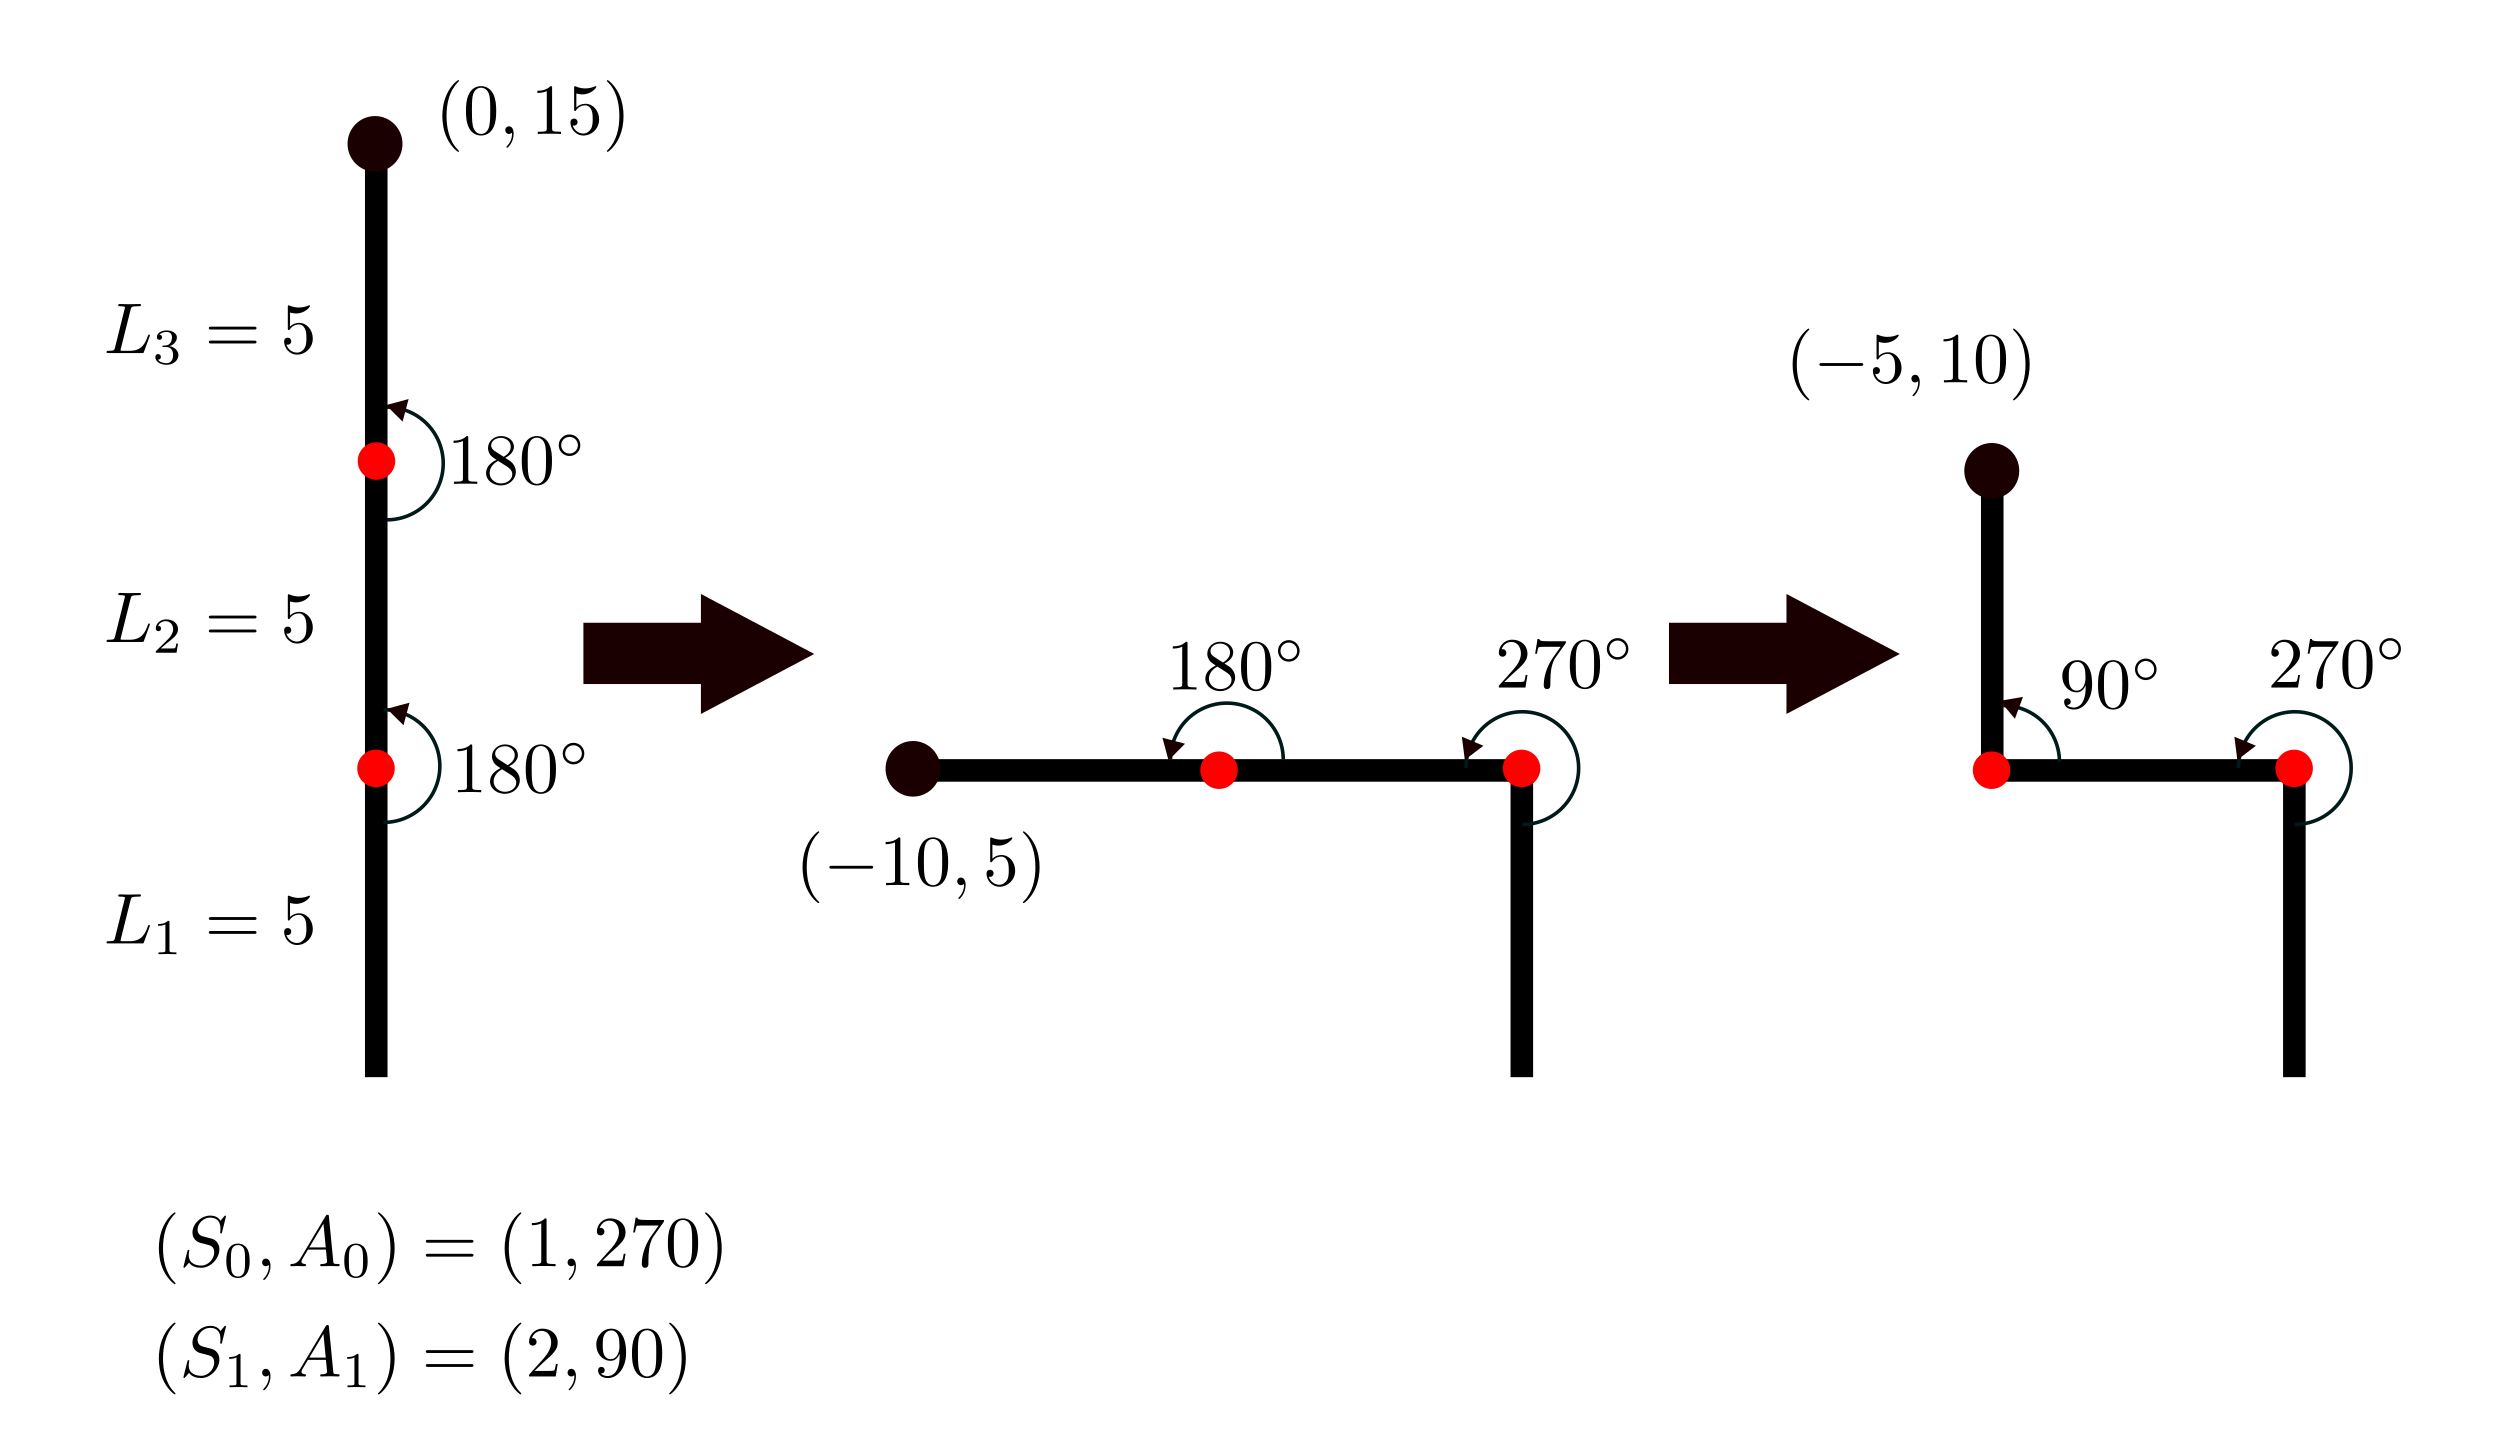 <?xml version="1.0" encoding="UTF-8" standalone="no"?>
<!-- Created with Inkscape (http://www.inkscape.org/) -->

<svg
   xmlns:dc="http://purl.org/dc/elements/1.1/"
   xmlns:cc="http://creativecommons.org/ns#"
   xmlns:rdf="http://www.w3.org/1999/02/22-rdf-syntax-ns#"
   xmlns:svg="http://www.w3.org/2000/svg"
   xmlns="http://www.w3.org/2000/svg"
   xmlns:xlink="http://www.w3.org/1999/xlink"
   xmlns:sodipodi="http://sodipodi.sourceforge.net/DTD/sodipodi-0.dtd"
   xmlns:inkscape="http://www.inkscape.org/namespaces/inkscape"
   width="346.881mm"
   height="201.487mm"
   viewBox="0 0 346.881 201.487"
   version="1.1"
   id="svg7327"
   inkscape:version="0.92.4 (5da689c313, 2019-01-14)"
   sodipodi:docname="crane_example.svg">
  <defs
     id="defs7321">
    <path
       id="equation_03_00-0"
       d="m 3.536,-1.743 c 0,-0.844 -0.676,-1.499 -1.499,-1.499 -0.837,0 -1.499,0.676 -1.499,1.492 0,0.844 0.676,1.499 1.499,1.499 0.837,0 1.499,-0.676 1.499,-1.492 z m -1.499,1.151 c -0.656,0 -1.158,-0.53 -1.158,-1.151 0,-0.649 0.516,-1.158 1.158,-1.158 0.656,0 1.158,0.53 1.158,1.151 0,0.649 -0.516,1.158 -1.158,1.158 z"
       inkscape:connector-curvature="0" />
    <path
       id="equation_03_01-0"
       d="m 4.583,-3.188 c 0,-0.797 -0.05,-1.594 -0.399,-2.331 -0.458,-0.956 -1.275,-1.116 -1.694,-1.116 -0.598,0 -1.325,0.259 -1.733,1.186 -0.319,0.687 -0.369,1.464 -0.369,2.262 0,0.747 0.04,1.644 0.448,2.401 0.428,0.807 1.156,1.006 1.644,1.006 0.538,0 1.295,-0.209 1.734,-1.156 C 4.533,-1.624 4.583,-2.401 4.583,-3.188 Z M 2.481,0 C 2.092,0 1.504,-0.249 1.325,-1.205 1.215,-1.803 1.215,-2.72 1.215,-3.308 c 0,-0.638 0,-1.295 0.08,-1.833 0.189,-1.186 0.936,-1.275 1.186,-1.275 0.329,0 0.986,0.179 1.176,1.166 0.1,0.558 0.1,1.315 0.1,1.943 0,0.747 0,1.425 -0.11,2.062 C 3.497,-0.299 2.929,0 2.481,0 Z"
       inkscape:connector-curvature="0" />
    <path
       id="equation_03_02-2"
       d="m 2.929,-6.376 c 0,-0.239 0,-0.259 -0.229,-0.259 -0.618,0.638 -1.494,0.638 -1.813,0.638 v 0.309 c 0.199,0 0.787,0 1.305,-0.259 v 5.161 c 0,0.359 -0.03,0.478 -0.927,0.478 H 0.946 V 0 C 1.295,-0.03 2.162,-0.03 2.56,-0.03 c 0.399,0 1.265,0 1.614,0.03 V -0.309 H 3.856 c -0.897,0 -0.927,-0.11 -0.927,-0.478 z"
       inkscape:connector-curvature="0" />
    <path
       id="equation_03_03-2"
       d="M 1.624,-4.553 C 1.166,-4.852 1.126,-5.191 1.126,-5.36 c 0,-0.608 0.648,-1.026 1.355,-1.026 0.727,0 1.365,0.518 1.365,1.235 0,0.568 -0.389,1.046 -0.986,1.395 z m 1.455,0.946 c 0.717,-0.369 1.205,-0.887 1.205,-1.544 0,-0.917 -0.887,-1.484 -1.793,-1.484 -0.996,0 -1.803,0.737 -1.803,1.664 0,0.179 0.02,0.628 0.438,1.096 0.11,0.12 0.478,0.369 0.727,0.538 -0.578,0.289 -1.435,0.847 -1.435,1.833 0,1.056 1.016,1.724 2.062,1.724 1.126,0 2.072,-0.827 2.072,-1.893 0,-0.359 -0.11,-0.807 -0.488,-1.225 -0.189,-0.209 -0.349,-0.309 -0.986,-0.707 z m -0.996,0.418 1.225,0.777 c 0.279,0.189 0.747,0.488 0.747,1.096 0,0.737 -0.747,1.255 -1.564,1.255 -0.857,0 -1.574,-0.618 -1.574,-1.445 0,-0.578 0.319,-1.215 1.166,-1.684 z"
       inkscape:connector-curvature="0" />
    <path
       id="equation_03_00-3"
       d="m 3.536,-1.743 c 0,-0.844 -0.676,-1.499 -1.499,-1.499 -0.837,0 -1.499,0.676 -1.499,1.492 0,0.844 0.676,1.499 1.499,1.499 0.837,0 1.499,-0.676 1.499,-1.492 z m -1.499,1.151 c -0.656,0 -1.158,-0.53 -1.158,-1.151 0,-0.649 0.516,-1.158 1.158,-1.158 0.656,0 1.158,0.53 1.158,1.151 0,0.649 -0.516,1.158 -1.158,1.158 z"
       inkscape:connector-curvature="0" />
    <path
       id="equation_03_01-6"
       d="m 4.583,-3.188 c 0,-0.797 -0.05,-1.594 -0.399,-2.331 -0.458,-0.956 -1.275,-1.116 -1.694,-1.116 -0.598,0 -1.325,0.259 -1.733,1.186 -0.319,0.687 -0.369,1.464 -0.369,2.262 0,0.747 0.04,1.644 0.448,2.401 0.428,0.807 1.156,1.006 1.644,1.006 0.538,0 1.295,-0.209 1.734,-1.156 C 4.533,-1.624 4.583,-2.401 4.583,-3.188 Z M 2.481,0 C 2.092,0 1.504,-0.249 1.325,-1.205 1.215,-1.803 1.215,-2.72 1.215,-3.308 c 0,-0.638 0,-1.295 0.08,-1.833 0.189,-1.186 0.936,-1.275 1.186,-1.275 0.329,0 0.986,0.179 1.176,1.166 0.1,0.558 0.1,1.315 0.1,1.943 0,0.747 0,1.425 -0.11,2.062 C 3.497,-0.299 2.929,0 2.481,0 Z"
       inkscape:connector-curvature="0" />
    <path
       id="equation_03_02-20"
       d="m 2.929,-6.376 c 0,-0.239 0,-0.259 -0.229,-0.259 -0.618,0.638 -1.494,0.638 -1.813,0.638 v 0.309 c 0.199,0 0.787,0 1.305,-0.259 v 5.161 c 0,0.359 -0.03,0.478 -0.927,0.478 H 0.946 V 0 C 1.295,-0.03 2.162,-0.03 2.56,-0.03 c 0.399,0 1.265,0 1.614,0.03 V -0.309 H 3.856 c -0.897,0 -0.927,-0.11 -0.927,-0.478 z"
       inkscape:connector-curvature="0" />
    <path
       id="equation_03_03-7"
       d="M 1.624,-4.553 C 1.166,-4.852 1.126,-5.191 1.126,-5.36 c 0,-0.608 0.648,-1.026 1.355,-1.026 0.727,0 1.365,0.518 1.365,1.235 0,0.568 -0.389,1.046 -0.986,1.395 z m 1.455,0.946 c 0.717,-0.369 1.205,-0.887 1.205,-1.544 0,-0.917 -0.887,-1.484 -1.793,-1.484 -0.996,0 -1.803,0.737 -1.803,1.664 0,0.179 0.02,0.628 0.438,1.096 0.11,0.12 0.478,0.369 0.727,0.538 -0.578,0.289 -1.435,0.847 -1.435,1.833 0,1.056 1.016,1.724 2.062,1.724 1.126,0 2.072,-0.827 2.072,-1.893 0,-0.359 -0.11,-0.807 -0.488,-1.225 -0.189,-0.209 -0.349,-0.309 -0.986,-0.707 z m -0.996,0.418 1.225,0.777 c 0.279,0.189 0.747,0.488 0.747,1.096 0,0.737 -0.747,1.255 -1.564,1.255 -0.857,0 -1.574,-0.618 -1.574,-1.445 0,-0.578 0.319,-1.215 1.166,-1.684 z"
       inkscape:connector-curvature="0" />
    <path
       id="path8269-4"
       d="m 3.536,-1.743 c 0,-0.844 -0.676,-1.499 -1.499,-1.499 -0.837,0 -1.499,0.676 -1.499,1.492 0,0.844 0.676,1.499 1.499,1.499 0.837,0 1.499,-0.676 1.499,-1.492 z m -1.499,1.151 c -0.656,0 -1.158,-0.53 -1.158,-1.151 0,-0.649 0.516,-1.158 1.158,-1.158 0.656,0 1.158,0.53 1.158,1.151 0,0.649 -0.516,1.158 -1.158,1.158 z"
       inkscape:connector-curvature="0" />
    <path
       id="path8271-4"
       d="m 4.583,-3.188 c 0,-0.797 -0.05,-1.594 -0.399,-2.331 -0.458,-0.956 -1.275,-1.116 -1.694,-1.116 -0.598,0 -1.325,0.259 -1.733,1.186 -0.319,0.687 -0.369,1.464 -0.369,2.262 0,0.747 0.04,1.644 0.448,2.401 0.428,0.807 1.156,1.006 1.644,1.006 0.538,0 1.295,-0.209 1.734,-1.156 C 4.533,-1.624 4.583,-2.401 4.583,-3.188 Z M 2.481,0 C 2.092,0 1.504,-0.249 1.325,-1.205 1.215,-1.803 1.215,-2.72 1.215,-3.308 c 0,-0.638 0,-1.295 0.08,-1.833 0.189,-1.186 0.936,-1.275 1.186,-1.275 0.329,0 0.986,0.179 1.176,1.166 0.1,0.558 0.1,1.315 0.1,1.943 0,0.747 0,1.425 -0.11,2.062 C 3.497,-0.299 2.929,0 2.481,0 Z"
       inkscape:connector-curvature="0" />
    <path
       id="path8273-8"
       d="m 2.929,-6.376 c 0,-0.239 0,-0.259 -0.229,-0.259 -0.618,0.638 -1.494,0.638 -1.813,0.638 v 0.309 c 0.199,0 0.787,0 1.305,-0.259 v 5.161 c 0,0.359 -0.03,0.478 -0.927,0.478 H 0.946 V 0 C 1.295,-0.03 2.162,-0.03 2.56,-0.03 c 0.399,0 1.265,0 1.614,0.03 V -0.309 H 3.856 c -0.897,0 -0.927,-0.11 -0.927,-0.478 z"
       inkscape:connector-curvature="0" />
    <path
       id="path8275-8"
       d="M 1.624,-4.553 C 1.166,-4.852 1.126,-5.191 1.126,-5.36 c 0,-0.608 0.648,-1.026 1.355,-1.026 0.727,0 1.365,0.518 1.365,1.235 0,0.568 -0.389,1.046 -0.986,1.395 z m 1.455,0.946 c 0.717,-0.369 1.205,-0.887 1.205,-1.544 0,-0.917 -0.887,-1.484 -1.793,-1.484 -0.996,0 -1.803,0.737 -1.803,1.664 0,0.179 0.02,0.628 0.438,1.096 0.11,0.12 0.478,0.369 0.727,0.538 -0.578,0.289 -1.435,0.847 -1.435,1.833 0,1.056 1.016,1.724 2.062,1.724 1.126,0 2.072,-0.827 2.072,-1.893 0,-0.359 -0.11,-0.807 -0.488,-1.225 -0.189,-0.209 -0.349,-0.309 -0.986,-0.707 z m -0.996,0.418 1.225,0.777 c 0.279,0.189 0.747,0.488 0.747,1.096 0,0.737 -0.747,1.255 -1.564,1.255 -0.857,0 -1.574,-0.618 -1.574,-1.445 0,-0.578 0.319,-1.215 1.166,-1.684 z"
       inkscape:connector-curvature="0" />
    <path
       id="path8375-8"
       d="m 3.536,-1.743 c 0,-0.844 -0.676,-1.499 -1.499,-1.499 -0.837,0 -1.499,0.676 -1.499,1.492 0,0.844 0.676,1.499 1.499,1.499 0.837,0 1.499,-0.676 1.499,-1.492 z m -1.499,1.151 c -0.656,0 -1.158,-0.53 -1.158,-1.151 0,-0.649 0.516,-1.158 1.158,-1.158 0.656,0 1.158,0.53 1.158,1.151 0,0.649 -0.516,1.158 -1.158,1.158 z"
       inkscape:connector-curvature="0" />
    <path
       id="path8377-0"
       d="m 4.583,-3.188 c 0,-0.797 -0.05,-1.594 -0.399,-2.331 -0.458,-0.956 -1.275,-1.116 -1.694,-1.116 -0.598,0 -1.325,0.259 -1.733,1.186 -0.319,0.687 -0.369,1.464 -0.369,2.262 0,0.747 0.04,1.644 0.448,2.401 0.428,0.807 1.156,1.006 1.644,1.006 0.538,0 1.295,-0.209 1.734,-1.156 C 4.533,-1.624 4.583,-2.401 4.583,-3.188 Z M 2.481,0 C 2.092,0 1.504,-0.249 1.325,-1.205 1.215,-1.803 1.215,-2.72 1.215,-3.308 c 0,-0.638 0,-1.295 0.08,-1.833 0.189,-1.186 0.936,-1.275 1.186,-1.275 0.329,0 0.986,0.179 1.176,1.166 0.1,0.558 0.1,1.315 0.1,1.943 0,0.747 0,1.425 -0.11,2.062 C 3.497,-0.299 2.929,0 2.481,0 Z"
       inkscape:connector-curvature="0" />
    <path
       id="path8379-6"
       d="m 2.929,-6.376 c 0,-0.239 0,-0.259 -0.229,-0.259 -0.618,0.638 -1.494,0.638 -1.813,0.638 v 0.309 c 0.199,0 0.787,0 1.305,-0.259 v 5.161 c 0,0.359 -0.03,0.478 -0.927,0.478 H 0.946 V 0 C 1.295,-0.03 2.162,-0.03 2.56,-0.03 c 0.399,0 1.265,0 1.614,0.03 V -0.309 H 3.856 c -0.897,0 -0.927,-0.11 -0.927,-0.478 z"
       inkscape:connector-curvature="0" />
    <path
       id="path8381-6"
       d="M 1.624,-4.553 C 1.166,-4.852 1.126,-5.191 1.126,-5.36 c 0,-0.608 0.648,-1.026 1.355,-1.026 0.727,0 1.365,0.518 1.365,1.235 0,0.568 -0.389,1.046 -0.986,1.395 z m 1.455,0.946 c 0.717,-0.369 1.205,-0.887 1.205,-1.544 0,-0.917 -0.887,-1.484 -1.793,-1.484 -0.996,0 -1.803,0.737 -1.803,1.664 0,0.179 0.02,0.628 0.438,1.096 0.11,0.12 0.478,0.369 0.727,0.538 -0.578,0.289 -1.435,0.847 -1.435,1.833 0,1.056 1.016,1.724 2.062,1.724 1.126,0 2.072,-0.827 2.072,-1.893 0,-0.359 -0.11,-0.807 -0.488,-1.225 -0.189,-0.209 -0.349,-0.309 -0.986,-0.707 z m -0.996,0.418 1.225,0.777 c 0.279,0.189 0.747,0.488 0.747,1.096 0,0.737 -0.747,1.255 -1.564,1.255 -0.857,0 -1.574,-0.618 -1.574,-1.445 0,-0.578 0.319,-1.215 1.166,-1.684 z"
       inkscape:connector-curvature="0" />
    <path
       id="equation_04_00-9"
       d="m 3.536,-1.743 c 0,-0.844 -0.676,-1.499 -1.499,-1.499 -0.837,0 -1.499,0.676 -1.499,1.492 0,0.844 0.676,1.499 1.499,1.499 0.837,0 1.499,-0.676 1.499,-1.492 z m -1.499,1.151 c -0.656,0 -1.158,-0.53 -1.158,-1.151 0,-0.649 0.516,-1.158 1.158,-1.158 0.656,0 1.158,0.53 1.158,1.151 0,0.649 -0.516,1.158 -1.158,1.158 z"
       inkscape:connector-curvature="0" />
    <path
       id="equation_04_01-1"
       d="m 4.583,-3.188 c 0,-0.797 -0.05,-1.594 -0.399,-2.331 -0.458,-0.956 -1.275,-1.116 -1.694,-1.116 -0.598,0 -1.325,0.259 -1.733,1.186 -0.319,0.687 -0.369,1.464 -0.369,2.262 0,0.747 0.04,1.644 0.448,2.401 0.428,0.807 1.156,1.006 1.644,1.006 0.538,0 1.295,-0.209 1.734,-1.156 C 4.533,-1.624 4.583,-2.401 4.583,-3.188 Z M 2.481,0 C 2.092,0 1.504,-0.249 1.325,-1.205 1.215,-1.803 1.215,-2.72 1.215,-3.308 c 0,-0.638 0,-1.295 0.08,-1.833 0.189,-1.186 0.936,-1.275 1.186,-1.275 0.329,0 0.986,0.179 1.176,1.166 0.1,0.558 0.1,1.315 0.1,1.943 0,0.747 0,1.425 -0.11,2.062 C 3.497,-0.299 2.929,0 2.481,0 Z"
       inkscape:connector-curvature="0" />
    <path
       id="equation_04_02-6"
       d="M 1.265,-0.767 2.321,-1.793 c 1.554,-1.375 2.152,-1.913 2.152,-2.909 0,-1.136 -0.897,-1.933 -2.112,-1.933 -1.126,0 -1.863,0.917 -1.863,1.803 0,0.558 0.498,0.558 0.528,0.558 0.169,0 0.518,-0.12 0.518,-0.528 0,-0.259 -0.179,-0.518 -0.528,-0.518 -0.08,0 -0.1,0 -0.13,0.01 0.229,-0.648 0.767,-1.016 1.345,-1.016 0.907,0 1.335,0.807 1.335,1.624 0,0.797 -0.498,1.584 -1.046,2.202 L 0.608,-0.369 C 0.498,-0.259 0.498,-0.239 0.498,0 H 4.194 L 4.473,-1.734 H 4.224 c -0.05,0.299 -0.12,0.737 -0.219,0.887 -0.07,0.08 -0.727,0.08 -0.946,0.08 z"
       inkscape:connector-curvature="0" />
    <path
       id="equation_04_03-6"
       d="M 4.742,-6.067 C 4.832,-6.187 4.832,-6.207 4.832,-6.416 H 2.411 c -1.215,0 -1.235,-0.13 -1.275,-0.319 H 0.887 l -0.329,2.052 h 0.249 c 0.03,-0.159 0.12,-0.787 0.249,-0.907 0.07,-0.06 0.847,-0.06 0.976,-0.06 h 2.062 c -0.11,0.159 -0.897,1.245 -1.116,1.574 -0.897,1.345 -1.225,2.73 -1.225,3.746 0,0.1 0,0.548 0.458,0.548 0.458,0 0.458,-0.448 0.458,-0.548 v -0.508 c 0,-0.548 0.03,-1.096 0.11,-1.634 0.04,-0.229 0.179,-1.086 0.618,-1.704 z"
       inkscape:connector-curvature="0" />
    <defs
       id="defs8815">
      <path
         inkscape:connector-curvature="0"
         d="m 3.536,-1.743 c 0,-0.844 -0.676,-1.499 -1.499,-1.499 -0.837,0 -1.499,0.676 -1.499,1.492 0,0.844 0.676,1.499 1.499,1.499 0.837,0 1.499,-0.676 1.499,-1.492 z m -1.499,1.151 c -0.656,0 -1.158,-0.53 -1.158,-1.151 0,-0.649 0.516,-1.158 1.158,-1.158 0.656,0 1.158,0.53 1.158,1.151 0,0.649 -0.516,1.158 -1.158,1.158 z"
         id="equation_05_00" />
      <path
         inkscape:connector-curvature="0"
         d="m 4.583,-3.188 c 0,-0.797 -0.05,-1.594 -0.399,-2.331 -0.458,-0.956 -1.275,-1.116 -1.694,-1.116 -0.598,0 -1.325,0.259 -1.733,1.186 -0.319,0.687 -0.369,1.464 -0.369,2.262 0,0.747 0.04,1.644 0.448,2.401 0.428,0.807 1.156,1.006 1.644,1.006 0.538,0 1.295,-0.209 1.734,-1.156 C 4.533,-1.624 4.583,-2.401 4.583,-3.188 Z M 2.481,0 C 2.092,0 1.504,-0.249 1.325,-1.205 1.215,-1.803 1.215,-2.72 1.215,-3.308 c 0,-0.638 0,-1.295 0.08,-1.833 0.189,-1.186 0.936,-1.275 1.186,-1.275 0.329,0 0.986,0.179 1.176,1.166 0.1,0.558 0.1,1.315 0.1,1.943 0,0.747 0,1.425 -0.11,2.062 C 3.497,-0.299 2.929,0 2.481,0 Z"
         id="equation_05_01" />
      <path
         inkscape:connector-curvature="0"
         d="m 3.656,-3.168 v 0.319 c 0,2.331 -1.036,2.79 -1.614,2.79 -0.169,0 -0.707,-0.02 -0.976,-0.359 0.438,0 0.518,-0.289 0.518,-0.458 0,-0.309 -0.239,-0.458 -0.458,-0.458 -0.159,0 -0.458,0.09 -0.458,0.478 0,0.667 0.538,1.076 1.385,1.076 1.285,0 2.501,-1.355 2.501,-3.497 0,-2.68 -1.146,-3.357 -2.032,-3.357 -0.548,0 -1.036,0.179 -1.465,0.628 -0.408,0.448 -0.638,0.867 -0.638,1.614 0,1.245 0.877,2.222 1.993,2.222 0.608,0 1.016,-0.418 1.245,-0.996 z M 2.421,-2.401 c -0.159,0 -0.618,0 -0.927,-0.628 -0.179,-0.369 -0.179,-0.867 -0.179,-1.355 0,-0.538 0,-1.006 0.209,-1.375 0.269,-0.498 0.648,-0.628 0.996,-0.628 0.458,0 0.787,0.339 0.956,0.787 0.12,0.319 0.159,0.946 0.159,1.405 0,0.827 -0.339,1.793 -1.215,1.793 z"
         id="equation_05_02" />
    </defs>
  </defs>
  <sodipodi:namedview
     id="base"
     pagecolor="#ffffff"
     bordercolor="#666666"
     borderopacity="1.0"
     inkscape:pageopacity="0.0"
     inkscape:pageshadow="2"
     inkscape:zoom="0.98994949"
     inkscape:cx="747.97735"
     inkscape:cy="433.43248"
     inkscape:document-units="mm"
     inkscape:current-layer="layer1"
     showgrid="false"
     inkscape:window-width="2560"
     inkscape:window-height="1315"
     inkscape:window-x="-13"
     inkscape:window-y="-13"
     inkscape:window-maximized="1"
     fit-margin-top="0"
     fit-margin-left="0"
     fit-margin-right="0"
     fit-margin-bottom="0" />
  <g
     inkscape:label="レイヤー 1"
     inkscape:groupmode="layer"
     id="layer1"
     transform="translate(8.001,5.799)">
    <g
       id="g2373"
       transform="rotate(-90,93.701,91.96)">
      <g
         transform="rotate(90,97.69,25.632)"
         id="equation_00"
         style="fill:#000000"
         title=" $L_1 = 5$">
        <defs
           id="defs7954">
          <path
             inkscape:connector-curvature="0"
             d="m 4.473,-2.002 c 0,-1.186 -0.817,-2.182 -1.893,-2.182 -0.478,0 -0.907,0.159 -1.265,0.508 v -1.943 c 0.199,0.06 0.528,0.13 0.847,0.13 1.225,0 1.923,-0.907 1.923,-1.036 0,-0.06 -0.03,-0.11 -0.1,-0.11 -0.01,0 -0.03,0 -0.08,0.03 -0.199,0.09 -0.687,0.289 -1.355,0.289 -0.399,0 -0.857,-0.07 -1.325,-0.279 -0.08,-0.03 -0.1,-0.03 -0.12,-0.03 -0.1,0 -0.1,0.08 -0.1,0.239 v 2.949 c 0,0.179 0,0.259 0.139,0.259 0.07,0 0.09,-0.03 0.13,-0.09 0.11,-0.159 0.478,-0.697 1.285,-0.697 0.518,0 0.767,0.458 0.847,0.638 0.159,0.369 0.179,0.757 0.179,1.255 0,0.349 0,0.946 -0.239,1.365 -0.239,0.389 -0.608,0.648 -1.066,0.648 -0.727,0 -1.295,-0.528 -1.465,-1.116 0.03,0.01 0.06,0.02 0.169,0.02 0.329,0 0.498,-0.249 0.498,-0.488 0,-0.239 -0.169,-0.488 -0.498,-0.488 -0.139,0 -0.488,0.07 -0.488,0.528 0,0.857 0.687,1.823 1.803,1.823 1.156,0 2.172,-0.956 2.172,-2.222 z"
             id="equation_00_00" />
          <path
             inkscape:connector-curvature="0"
             d="m 6.844,-3.258 c 0.149,0 0.339,0 0.339,-0.199 0,-0.199 -0.189,-0.199 -0.329,-0.199 H 0.887 c -0.139,0 -0.329,0 -0.329,0.199 0,0.199 0.189,0.199 0.339,0.199 z m 0.01,1.933 c 0.139,0 0.329,0 0.329,-0.199 0,-0.199 -0.189,-0.199 -0.339,-0.199 H 0.897 c -0.149,0 -0.339,0 -0.339,0.199 0,0.199 0.189,0.199 0.329,0.199 z"
             id="equation_00_01" />
          <path
             inkscape:connector-curvature="0"
             d="m 3.726,-6.027 c 0.09,-0.359 0.12,-0.468 1.056,-0.468 0.299,0 0.379,0 0.379,-0.189 0,-0.12 -0.11,-0.12 -0.159,-0.12 -0.329,0 -1.146,0.03 -1.474,0.03 -0.299,0 -1.026,-0.03 -1.325,-0.03 -0.07,0 -0.189,0 -0.189,0.199 0,0.11 0.09,0.11 0.279,0.11 0.02,0 0.209,0 0.379,0.02 0.179,0.02 0.269,0.03 0.269,0.159 0,0.04 -0.01,0.07 -0.04,0.189 l -1.335,5.35 c -0.1,0.389 -0.12,0.468 -0.907,0.468 -0.169,0 -0.269,0 -0.269,0.199 C 0.389,0 0.478,0 0.658,0 H 5.27 C 5.509,0 5.519,0 5.579,-0.169 L 6.366,-2.321 c 0.04,-0.11 0.04,-0.13 0.04,-0.139 0,-0.04 -0.03,-0.11 -0.12,-0.11 -0.09,0 -0.1,0.05 -0.169,0.209 -0.339,0.917 -0.777,2.052 -2.501,2.052 H 2.68 c -0.139,0 -0.159,0 -0.219,-0.01 -0.1,-0.01 -0.13,-0.02 -0.13,-0.1 0,-0.03 0,-0.05 0.05,-0.229 z"
             id="equation_00_02" />
          <path
             inkscape:connector-curvature="0"
             d="m 2.336,-4.435 c 0,-0.188 -0.014,-0.195 -0.209,-0.195 -0.446,0.439 -1.081,0.446 -1.367,0.446 v 0.251 c 0.167,0 0.628,0 1.011,-0.195 v 3.557 c 0,0.23 0,0.321 -0.697,0.321 H 0.809 V 0 c 0.126,-0.007 0.983,-0.028 1.241,-0.028 0.216,0 1.095,0.021 1.248,0.028 V -0.251 H 3.034 c -0.697,0 -0.697,-0.091 -0.697,-0.321 z"
             id="equation_00_03" />
        </defs>
        <g
           id="equation_00_g">
          <use
             height="100%"
             width="100%"
             x="76.712"
             xlink:href="#equation_00_02"
             y="62.765"
             id="use7956" />
          <use
             height="100%"
             width="100%"
             x="83.493"
             xlink:href="#equation_00_03"
             y="64.259"
             id="use7958" />
          <use
             height="100%"
             width="100%"
             x="90.729"
             xlink:href="#equation_00_01"
             y="62.765"
             id="use7960" />
          <use
             height="100%"
             width="100%"
             x="101.245"
             xlink:href="#equation_00_00"
             y="62.765"
             id="use7962" />
        </g>
      </g>
      <g
         id="equation_01"
         style="fill:#000000"
         title=" $L_2 = 5$"
         transform="rotate(90,118.604,46.546)">
        <defs
           id="defs8003">
          <path
             d="m 4.473,-2.002 c 0,-1.186 -0.817,-2.182 -1.893,-2.182 -0.478,0 -0.907,0.159 -1.265,0.508 v -1.943 c 0.199,0.06 0.528,0.13 0.847,0.13 1.225,0 1.923,-0.907 1.923,-1.036 0,-0.06 -0.03,-0.11 -0.1,-0.11 -0.01,0 -0.03,0 -0.08,0.03 -0.199,0.09 -0.687,0.289 -1.355,0.289 -0.399,0 -0.857,-0.07 -1.325,-0.279 -0.08,-0.03 -0.1,-0.03 -0.12,-0.03 -0.1,0 -0.1,0.08 -0.1,0.239 v 2.949 c 0,0.179 0,0.259 0.139,0.259 0.07,0 0.09,-0.03 0.13,-0.09 0.11,-0.159 0.478,-0.697 1.285,-0.697 0.518,0 0.767,0.458 0.847,0.638 0.159,0.369 0.179,0.757 0.179,1.255 0,0.349 0,0.946 -0.239,1.365 -0.239,0.389 -0.608,0.648 -1.066,0.648 -0.727,0 -1.295,-0.528 -1.465,-1.116 0.03,0.01 0.06,0.02 0.169,0.02 0.329,0 0.498,-0.249 0.498,-0.488 0,-0.239 -0.169,-0.488 -0.498,-0.488 -0.139,0 -0.488,0.07 -0.488,0.528 0,0.857 0.687,1.823 1.803,1.823 1.156,0 2.172,-0.956 2.172,-2.222 z"
             id="equation_01_00"
             inkscape:connector-curvature="0" />
          <path
             d="m 6.844,-3.258 c 0.149,0 0.339,0 0.339,-0.199 0,-0.199 -0.189,-0.199 -0.329,-0.199 H 0.887 c -0.139,0 -0.329,0 -0.329,0.199 0,0.199 0.189,0.199 0.339,0.199 z m 0.01,1.933 c 0.139,0 0.329,0 0.329,-0.199 0,-0.199 -0.189,-0.199 -0.339,-0.199 H 0.897 c -0.149,0 -0.339,0 -0.339,0.199 0,0.199 0.189,0.199 0.329,0.199 z"
             id="equation_01_01"
             inkscape:connector-curvature="0" />
          <path
             d="m 3.726,-6.027 c 0.09,-0.359 0.12,-0.468 1.056,-0.468 0.299,0 0.379,0 0.379,-0.189 0,-0.12 -0.11,-0.12 -0.159,-0.12 -0.329,0 -1.146,0.03 -1.474,0.03 -0.299,0 -1.026,-0.03 -1.325,-0.03 -0.07,0 -0.189,0 -0.189,0.199 0,0.11 0.09,0.11 0.279,0.11 0.02,0 0.209,0 0.379,0.02 0.179,0.02 0.269,0.03 0.269,0.159 0,0.04 -0.01,0.07 -0.04,0.189 l -1.335,5.35 c -0.1,0.389 -0.12,0.468 -0.907,0.468 -0.169,0 -0.269,0 -0.269,0.199 C 0.389,0 0.478,0 0.658,0 H 5.27 C 5.509,0 5.519,0 5.579,-0.169 L 6.366,-2.321 c 0.04,-0.11 0.04,-0.13 0.04,-0.139 0,-0.04 -0.03,-0.11 -0.12,-0.11 -0.09,0 -0.1,0.05 -0.169,0.209 -0.339,0.917 -0.777,2.052 -2.501,2.052 H 2.68 c -0.139,0 -0.159,0 -0.219,-0.01 -0.1,-0.01 -0.13,-0.02 -0.13,-0.1 0,-0.03 0,-0.05 0.05,-0.229 z"
             id="equation_01_02"
             inkscape:connector-curvature="0" />
          <path
             d="M 3.522,-1.269 H 3.285 C 3.264,-1.116 3.194,-0.704 3.103,-0.635 3.048,-0.593 2.511,-0.593 2.413,-0.593 H 1.13 C 1.862,-1.241 2.106,-1.437 2.525,-1.764 3.041,-2.176 3.522,-2.608 3.522,-3.271 c 0,-0.844 -0.739,-1.36 -1.632,-1.36 -0.865,0 -1.451,0.607 -1.451,1.248 0,0.356 0.3,0.391 0.37,0.391 0.167,0 0.37,-0.119 0.37,-0.37 0,-0.126 -0.049,-0.37 -0.411,-0.37 0.216,-0.495 0.69,-0.649 1.018,-0.649 0.697,0 1.06,0.544 1.06,1.109 0,0.607 -0.432,1.088 -0.656,1.339 L 0.509,-0.272 C 0.439,-0.209 0.439,-0.195 0.439,0 H 3.313 Z"
             id="equation_01_03"
             inkscape:connector-curvature="0" />
        </defs>
        <g
           id="equation_01_g">
          <use
             x="76.712"
             xlink:href="#equation_01_02"
             y="62.765"
             id="use8005"
             width="100%"
             height="100%" />
          <use
             x="83.493"
             xlink:href="#equation_01_03"
             y="64.259"
             id="use8007"
             width="100%"
             height="100%" />
          <use
             x="90.729"
             xlink:href="#equation_01_01"
             y="62.765"
             id="use8009"
             width="100%"
             height="100%" />
          <use
             x="101.245"
             xlink:href="#equation_01_00"
             y="62.765"
             id="use8011"
             width="100%"
             height="100%" />
        </g>
      </g>
      <g
         transform="rotate(90,138.649,66.591)"
         id="equation_02"
         style="fill:#000000"
         title=" $L_3 = 5$">
        <defs
           id="defs8074">
          <path
             inkscape:connector-curvature="0"
             d="m 4.473,-2.002 c 0,-1.186 -0.817,-2.182 -1.893,-2.182 -0.478,0 -0.907,0.159 -1.265,0.508 v -1.943 c 0.199,0.06 0.528,0.13 0.847,0.13 1.225,0 1.923,-0.907 1.923,-1.036 0,-0.06 -0.03,-0.11 -0.1,-0.11 -0.01,0 -0.03,0 -0.08,0.03 -0.199,0.09 -0.687,0.289 -1.355,0.289 -0.399,0 -0.857,-0.07 -1.325,-0.279 -0.08,-0.03 -0.1,-0.03 -0.12,-0.03 -0.1,0 -0.1,0.08 -0.1,0.239 v 2.949 c 0,0.179 0,0.259 0.139,0.259 0.07,0 0.09,-0.03 0.13,-0.09 0.11,-0.159 0.478,-0.697 1.285,-0.697 0.518,0 0.767,0.458 0.847,0.638 0.159,0.369 0.179,0.757 0.179,1.255 0,0.349 0,0.946 -0.239,1.365 -0.239,0.389 -0.608,0.648 -1.066,0.648 -0.727,0 -1.295,-0.528 -1.465,-1.116 0.03,0.01 0.06,0.02 0.169,0.02 0.329,0 0.498,-0.249 0.498,-0.488 0,-0.239 -0.169,-0.488 -0.498,-0.488 -0.139,0 -0.488,0.07 -0.488,0.528 0,0.857 0.687,1.823 1.803,1.823 1.156,0 2.172,-0.956 2.172,-2.222 z"
             id="equation_02_00" />
          <path
             inkscape:connector-curvature="0"
             d="m 6.844,-3.258 c 0.149,0 0.339,0 0.339,-0.199 0,-0.199 -0.189,-0.199 -0.329,-0.199 H 0.887 c -0.139,0 -0.329,0 -0.329,0.199 0,0.199 0.189,0.199 0.339,0.199 z m 0.01,1.933 c 0.139,0 0.329,0 0.329,-0.199 0,-0.199 -0.189,-0.199 -0.339,-0.199 H 0.897 c -0.149,0 -0.339,0 -0.339,0.199 0,0.199 0.189,0.199 0.329,0.199 z"
             id="equation_02_01" />
          <path
             inkscape:connector-curvature="0"
             d="m 3.726,-6.027 c 0.09,-0.359 0.12,-0.468 1.056,-0.468 0.299,0 0.379,0 0.379,-0.189 0,-0.12 -0.11,-0.12 -0.159,-0.12 -0.329,0 -1.146,0.03 -1.474,0.03 -0.299,0 -1.026,-0.03 -1.325,-0.03 -0.07,0 -0.189,0 -0.189,0.199 0,0.11 0.09,0.11 0.279,0.11 0.02,0 0.209,0 0.379,0.02 0.179,0.02 0.269,0.03 0.269,0.159 0,0.04 -0.01,0.07 -0.04,0.189 l -1.335,5.35 c -0.1,0.389 -0.12,0.468 -0.907,0.468 -0.169,0 -0.269,0 -0.269,0.199 C 0.389,0 0.478,0 0.658,0 H 5.27 C 5.509,0 5.519,0 5.579,-0.169 L 6.366,-2.321 c 0.04,-0.11 0.04,-0.13 0.04,-0.139 0,-0.04 -0.03,-0.11 -0.12,-0.11 -0.09,0 -0.1,0.05 -0.169,0.209 -0.339,0.917 -0.777,2.052 -2.501,2.052 H 2.68 c -0.139,0 -0.159,0 -0.219,-0.01 -0.1,-0.01 -0.13,-0.02 -0.13,-0.1 0,-0.03 0,-0.05 0.05,-0.229 z"
             id="equation_02_02" />
          <path
             inkscape:connector-curvature="0"
             d="m 1.904,-2.329 c 0.544,0 0.934,0.377 0.934,1.123 0,0.865 -0.502,1.123 -0.907,1.123 -0.279,0 -0.893,-0.077 -1.186,-0.488 0.328,-0.014 0.404,-0.244 0.404,-0.391 0,-0.223 -0.167,-0.384 -0.384,-0.384 -0.195,0 -0.391,0.119 -0.391,0.404 0,0.656 0.725,1.081 1.569,1.081 0.969,0 1.639,-0.649 1.639,-1.346 0,-0.544 -0.446,-1.088 -1.213,-1.248 0.732,-0.265 0.997,-0.788 0.997,-1.213 0,-0.551 -0.635,-0.962 -1.409,-0.962 -0.774,0 -1.367,0.377 -1.367,0.934 0,0.237 0.153,0.37 0.363,0.37 0.216,0 0.356,-0.16 0.356,-0.356 0,-0.202 -0.139,-0.349 -0.356,-0.363 C 1.2,-4.352 1.681,-4.428 1.939,-4.428 c 0.314,0 0.753,0.153 0.753,0.76 0,0.293 -0.098,0.614 -0.279,0.83 -0.23,0.265 -0.425,0.279 -0.774,0.3 -0.174,0.014 -0.188,0.014 -0.223,0.021 -0.014,0 -0.07,0.014 -0.07,0.091 0,0.098 0.063,0.098 0.181,0.098 z"
             id="equation_02_03" />
        </defs>
        <g
           id="equation_02_g">
          <use
             height="100%"
             width="100%"
             x="76.712"
             xlink:href="#equation_02_02"
             y="62.765"
             id="use8076" />
          <use
             height="100%"
             width="100%"
             x="83.493"
             xlink:href="#equation_02_03"
             y="64.259"
             id="use8078" />
          <use
             height="100%"
             width="100%"
             x="90.729"
             xlink:href="#equation_02_01"
             y="62.765"
             id="use8080" />
          <use
             height="100%"
             width="100%"
             x="101.245"
             xlink:href="#equation_02_00"
             y="62.765"
             id="use8082" />
        </g>
      </g>
      <g
         style="fill:#000000"
         id="g9847"
         transform="rotate(-90,189.732,148.467)">
        <rect
           transform="rotate(180,169.099,-19.821)"
           y="-83.076"
           x="40.896"
           height="42.699"
           width="3.131"
           id="rect2121-7-9"
           style="opacity:1;fill:#000000;fill-opacity:1;fill-rule:nonzero;stroke:none;stroke-width:1.01;stroke-miterlimit:4;stroke-dasharray:none;stroke-dashoffset:0;stroke-opacity:1" />
        <rect
           transform="rotate(180,169.099,-19.821)"
           y="-125.774"
           x="40.896"
           height="42.699"
           width="3.131"
           id="rect2121-7-9-4"
           style="opacity:1;fill:#000000;fill-opacity:1;fill-rule:nonzero;stroke:none;stroke-width:1.01;stroke-miterlimit:4;stroke-dasharray:none;stroke-dashoffset:0;stroke-opacity:1" />
        <rect
           transform="rotate(180,169.099,-19.821)"
           y="-168.473"
           x="40.896"
           height="42.699"
           width="3.131"
           id="rect2121-7-9-4-8"
           style="opacity:1;fill:#000000;fill-opacity:1;fill-rule:nonzero;stroke:none;stroke-width:1.01;stroke-miterlimit:4;stroke-dasharray:none;stroke-dashoffset:0;stroke-opacity:1" />
        <circle
           transform="rotate(180,169.099,-19.821)"
           r="2.602"
           cy="-83.216"
           cx="42.428"
           id="path7925"
           style="opacity:1;fill:#ff0000;fill-opacity:1;fill-rule:nonzero;stroke:none;stroke-width:0.5;stroke-miterlimit:4;stroke-dasharray:none;stroke-dashoffset:0;stroke-opacity:1" />
        <circle
           transform="rotate(180,169.099,-19.821)"
           r="2.602"
           cy="-125.863"
           cx="42.491"
           id="path7925-5"
           style="opacity:1;fill:#ff0000;fill-opacity:1;fill-rule:nonzero;stroke:none;stroke-width:0.5;stroke-miterlimit:4;stroke-dasharray:none;stroke-dashoffset:0;stroke-opacity:1" />
        <path
           d="m 91.36,43.469 a 7.818,7.818 0 0 1 -3.909,6.77 7.818,7.818 0 0 1 -7.818,0 7.818,7.818 0 0 1 -3.909,-6.77"
           sodipodi:open="true"
           sodipodi:end="3.1415927"
           sodipodi:start="0"
           sodipodi:ry="7.8176336"
           sodipodi:rx="7.8176336"
           sodipodi:cy="43.46899"
           sodipodi:cx="83.542542"
           sodipodi:type="arc"
           id="path8111"
           style="opacity:1;fill:none;fill-opacity:1;fill-rule:nonzero;stroke:#001a1a;stroke-width:0.5;stroke-miterlimit:4;stroke-dasharray:none;stroke-dashoffset:0;stroke-opacity:1"
           transform="rotate(90,188.92,149.278)" />
        <path
           d="m 133.346,43.937 a 7.818,7.818 0 0 1 -3.909,6.77 7.818,7.818 0 0 1 -7.818,-10e-7 7.818,7.818 0 0 1 -3.909,-6.77"
           sodipodi:open="true"
           sodipodi:end="3.1415927"
           sodipodi:start="0"
           sodipodi:ry="7.8176341"
           sodipodi:rx="7.8176341"
           sodipodi:cy="43.936703"
           sodipodi:cx="125.52855"
           sodipodi:type="arc"
           id="path8111-0"
           style="opacity:1;fill:none;fill-opacity:1;fill-rule:nonzero;stroke:#001a1a;stroke-width:0.5;stroke-miterlimit:4;stroke-dasharray:none;stroke-dashoffset:0;stroke-opacity:1"
           transform="rotate(90,188.92,149.278)" />
        <path
           inkscape:transform-center-x="0.24226603"
           inkscape:transform-center-y="0.24226439"
           transform="matrix(-0.256,-0.068,0.068,-0.256,352.21,162.356)"
           d="m 277.282,193.432 10.613,-6.128 0,12.255 z"
           inkscape:randomized="0"
           inkscape:rounded="0"
           inkscape:flatsided="true"
           sodipodi:arg2="4.1887902"
           sodipodi:arg1="3.1415927"
           sodipodi:r2="3.5377879"
           sodipodi:r1="7.0755758"
           sodipodi:cy="193.43185"
           sodipodi:cx="284.35794"
           sodipodi:sides="3"
           id="path8128"
           style="opacity:1;fill:#1a0000;fill-opacity:1;fill-rule:nonzero;stroke:none;stroke-width:1.89;stroke-miterlimit:4;stroke-dasharray:none;stroke-dashoffset:0;stroke-opacity:1"
           sodipodi:type="star" />
        <path
           inkscape:transform-center-x="0.10863127"
           inkscape:transform-center-y="-8.3103605"
           transform="matrix(-0.256,-0.068,0.068,-0.256,352.085,120.224)"
           d="m 277.282,193.432 10.613,-6.128 0,12.255 z"
           inkscape:randomized="0"
           inkscape:rounded="0"
           inkscape:flatsided="true"
           sodipodi:arg2="4.1887902"
           sodipodi:arg1="3.1415927"
           sodipodi:r2="3.5377879"
           sodipodi:r1="7.0755758"
           sodipodi:cy="193.43185"
           sodipodi:cx="284.35794"
           sodipodi:sides="3"
           id="path8128-4"
           style="opacity:1;fill:#1a0000;fill-opacity:1;fill-rule:nonzero;stroke:none;stroke-width:1.89;stroke-miterlimit:4;stroke-dasharray:none;stroke-dashoffset:0;stroke-opacity:1"
           sodipodi:type="star" />
        <g
           title=" $180^\circ$"
           style="fill:#000000"
           id="equation_03"
           transform="rotate(180,181.305,72.911)">
          <defs
             id="defs8194">
            <path
               id="equation_03_00"
               d="m 3.536,-1.743 c 0,-0.844 -0.676,-1.499 -1.499,-1.499 -0.837,0 -1.499,0.676 -1.499,1.492 0,0.844 0.676,1.499 1.499,1.499 0.837,0 1.499,-0.676 1.499,-1.492 z m -1.499,1.151 c -0.656,0 -1.158,-0.53 -1.158,-1.151 0,-0.649 0.516,-1.158 1.158,-1.158 0.656,0 1.158,0.53 1.158,1.151 0,0.649 -0.516,1.158 -1.158,1.158 z"
               inkscape:connector-curvature="0" />
            <path
               id="equation_03_01"
               d="m 4.583,-3.188 c 0,-0.797 -0.05,-1.594 -0.399,-2.331 -0.458,-0.956 -1.275,-1.116 -1.694,-1.116 -0.598,0 -1.325,0.259 -1.733,1.186 -0.319,0.687 -0.369,1.464 -0.369,2.262 0,0.747 0.04,1.644 0.448,2.401 0.428,0.807 1.156,1.006 1.644,1.006 0.538,0 1.295,-0.209 1.734,-1.156 C 4.533,-1.624 4.583,-2.401 4.583,-3.188 Z M 2.481,0 C 2.092,0 1.504,-0.249 1.325,-1.205 1.215,-1.803 1.215,-2.72 1.215,-3.308 c 0,-0.638 0,-1.295 0.08,-1.833 0.189,-1.186 0.936,-1.275 1.186,-1.275 0.329,0 0.986,0.179 1.176,1.166 0.1,0.558 0.1,1.315 0.1,1.943 0,0.747 0,1.425 -0.11,2.062 C 3.497,-0.299 2.929,0 2.481,0 Z"
               inkscape:connector-curvature="0" />
            <path
               id="equation_03_02"
               d="m 2.929,-6.376 c 0,-0.239 0,-0.259 -0.229,-0.259 -0.618,0.638 -1.494,0.638 -1.813,0.638 v 0.309 c 0.199,0 0.787,0 1.305,-0.259 v 5.161 c 0,0.359 -0.03,0.478 -0.927,0.478 H 0.946 V 0 C 1.295,-0.03 2.162,-0.03 2.56,-0.03 c 0.399,0 1.265,0 1.614,0.03 V -0.309 H 3.856 c -0.897,0 -0.927,-0.11 -0.927,-0.478 z"
               inkscape:connector-curvature="0" />
            <path
               id="equation_03_03"
               d="M 1.624,-4.553 C 1.166,-4.852 1.126,-5.191 1.126,-5.36 c 0,-0.608 0.648,-1.026 1.355,-1.026 0.727,0 1.365,0.518 1.365,1.235 0,0.568 -0.389,1.046 -0.986,1.395 z m 1.455,0.946 c 0.717,-0.369 1.205,-0.887 1.205,-1.544 0,-0.917 -0.887,-1.484 -1.793,-1.484 -0.996,0 -1.803,0.737 -1.803,1.664 0,0.179 0.02,0.628 0.438,1.096 0.11,0.12 0.478,0.369 0.727,0.538 -0.578,0.289 -1.435,0.847 -1.435,1.833 0,1.056 1.016,1.724 2.062,1.724 1.126,0 2.072,-0.827 2.072,-1.893 0,-0.359 -0.11,-0.807 -0.488,-1.225 -0.189,-0.209 -0.349,-0.309 -0.986,-0.707 z m -0.996,0.418 1.225,0.777 c 0.279,0.189 0.747,0.488 0.747,1.096 0,0.737 -0.747,1.255 -1.564,1.255 -0.857,0 -1.574,-0.618 -1.574,-1.445 0,-0.578 0.319,-1.215 1.166,-1.684 z"
               inkscape:connector-curvature="0" />
          </defs>
          <g
             id="equation_03_g">
            <use
               id="use8196"
               y="62.765"
               xlink:href="#equation_03_02"
               x="76.712"
               width="100%"
               height="100%" />
            <use
               id="use8198"
               y="62.765"
               xlink:href="#equation_03_03"
               x="81.694"
               width="100%"
               height="100%" />
            <use
               id="use8200"
               y="62.765"
               xlink:href="#equation_03_01"
               x="86.675"
               width="100%"
               height="100%" />
            <use
               id="use8202"
               y="59.149"
               xlink:href="#equation_03_00"
               x="91.656"
               width="100%"
               height="100%" />
          </g>
        </g>
        <g
           transform="rotate(180,181.029,51.518)"
           id="equation_03-7"
           style="fill:#000000"
           title=" $180^\circ$">
          <defs
             id="defs8194-3">
            <path
               inkscape:connector-curvature="0"
               d="m 3.536,-1.743 c 0,-0.844 -0.676,-1.499 -1.499,-1.499 -0.837,0 -1.499,0.676 -1.499,1.492 0,0.844 0.676,1.499 1.499,1.499 0.837,0 1.499,-0.676 1.499,-1.492 z m -1.499,1.151 c -0.656,0 -1.158,-0.53 -1.158,-1.151 0,-0.649 0.516,-1.158 1.158,-1.158 0.656,0 1.158,0.53 1.158,1.151 0,0.649 -0.516,1.158 -1.158,1.158 z"
               id="path8269" />
            <path
               inkscape:connector-curvature="0"
               d="m 4.583,-3.188 c 0,-0.797 -0.05,-1.594 -0.399,-2.331 -0.458,-0.956 -1.275,-1.116 -1.694,-1.116 -0.598,0 -1.325,0.259 -1.733,1.186 -0.319,0.687 -0.369,1.464 -0.369,2.262 0,0.747 0.04,1.644 0.448,2.401 0.428,0.807 1.156,1.006 1.644,1.006 0.538,0 1.295,-0.209 1.734,-1.156 C 4.533,-1.624 4.583,-2.401 4.583,-3.188 Z M 2.481,0 C 2.092,0 1.504,-0.249 1.325,-1.205 1.215,-1.803 1.215,-2.72 1.215,-3.308 c 0,-0.638 0,-1.295 0.08,-1.833 0.189,-1.186 0.936,-1.275 1.186,-1.275 0.329,0 0.986,0.179 1.176,1.166 0.1,0.558 0.1,1.315 0.1,1.943 0,0.747 0,1.425 -0.11,2.062 C 3.497,-0.299 2.929,0 2.481,0 Z"
               id="path8271" />
            <path
               inkscape:connector-curvature="0"
               d="m 2.929,-6.376 c 0,-0.239 0,-0.259 -0.229,-0.259 -0.618,0.638 -1.494,0.638 -1.813,0.638 v 0.309 c 0.199,0 0.787,0 1.305,-0.259 v 5.161 c 0,0.359 -0.03,0.478 -0.927,0.478 H 0.946 V 0 C 1.295,-0.03 2.162,-0.03 2.56,-0.03 c 0.399,0 1.265,0 1.614,0.03 V -0.309 H 3.856 c -0.897,0 -0.927,-0.11 -0.927,-0.478 z"
               id="path8273" />
            <path
               inkscape:connector-curvature="0"
               d="M 1.624,-4.553 C 1.166,-4.852 1.126,-5.191 1.126,-5.36 c 0,-0.608 0.648,-1.026 1.355,-1.026 0.727,0 1.365,0.518 1.365,1.235 0,0.568 -0.389,1.046 -0.986,1.395 z m 1.455,0.946 c 0.717,-0.369 1.205,-0.887 1.205,-1.544 0,-0.917 -0.887,-1.484 -1.793,-1.484 -0.996,0 -1.803,0.737 -1.803,1.664 0,0.179 0.02,0.628 0.438,1.096 0.11,0.12 0.478,0.369 0.727,0.538 -0.578,0.289 -1.435,0.847 -1.435,1.833 0,1.056 1.016,1.724 2.062,1.724 1.126,0 2.072,-0.827 2.072,-1.893 0,-0.359 -0.11,-0.807 -0.488,-1.225 -0.189,-0.209 -0.349,-0.309 -0.986,-0.707 z m -0.996,0.418 1.225,0.777 c 0.279,0.189 0.747,0.488 0.747,1.096 0,0.737 -0.747,1.255 -1.564,1.255 -0.857,0 -1.574,-0.618 -1.574,-1.445 0,-0.578 0.319,-1.215 1.166,-1.684 z"
               id="path8275" />
          </defs>
          <g
             id="equation_03_g-0">
            <use
               height="100%"
               width="100%"
               x="76.712"
               xlink:href="#equation_03_02-2"
               y="62.765"
               id="use8196-0" />
            <use
               height="100%"
               width="100%"
               x="81.694"
               xlink:href="#equation_03_03-2"
               y="62.765"
               id="use8198-0" />
            <use
               height="100%"
               width="100%"
               x="86.675"
               xlink:href="#equation_03_01-0"
               y="62.765"
               id="use8200-4" />
            <use
               height="100%"
               width="100%"
               x="91.656"
               xlink:href="#equation_03_00-0"
               y="59.149"
               id="use8202-4" />
          </g>
        </g>
        <ellipse
           style="opacity:1;fill:#1a0000;fill-opacity:1;fill-rule:nonzero;stroke:none;stroke-width:0.384;stroke-miterlimit:4;stroke-dasharray:none;stroke-dashoffset:0;stroke-opacity:1"
           id="path8863"
           transform="scale(-1)"
           cx="-295.906"
           cy="-130.233"
           rx="3.813"
           ry="3.859" />
      </g>
      <g
         style="fill:#000000"
         id="g9914"
         transform="rotate(-90,189.843,148.355)">
        <rect
           transform="rotate(180,169.099,-19.821)"
           y="-82.852"
           x="199.85"
           height="42.699"
           width="3.131"
           id="rect2121-7-9-5"
           style="opacity:1;fill:#000000;fill-opacity:1;fill-rule:nonzero;stroke:none;stroke-width:1.01;stroke-miterlimit:4;stroke-dasharray:none;stroke-dashoffset:0;stroke-opacity:1" />
        <rect
           y="159.491"
           x="81.15"
           height="42.699"
           width="3.131"
           id="rect2121-7-9-4-1"
           style="opacity:1;fill:#000000;fill-opacity:1;fill-rule:nonzero;stroke:none;stroke-width:1.01;stroke-miterlimit:4;stroke-dasharray:none;stroke-dashoffset:0;stroke-opacity:1"
           transform="rotate(90,188.92,149.278)" />
        <rect
           y="116.792"
           x="81.15"
           height="42.699"
           width="3.131"
           id="rect2121-7-9-4-8-5"
           style="opacity:1;fill:#000000;fill-opacity:1;fill-rule:nonzero;stroke:none;stroke-width:1.01;stroke-miterlimit:4;stroke-dasharray:none;stroke-dashoffset:0;stroke-opacity:1"
           transform="rotate(90,188.92,149.278)" />
        <circle
           transform="rotate(180,169.099,-19.821)"
           r="2.602"
           cy="-82.992"
           cx="201.383"
           id="path7925-4"
           style="opacity:1;fill:#ff0000;fill-opacity:1;fill-rule:nonzero;stroke:none;stroke-width:0.5;stroke-miterlimit:4;stroke-dasharray:none;stroke-dashoffset:0;stroke-opacity:1" />
        <circle
           r="2.602"
           cy="159.403"
           cx="82.745"
           id="path7925-5-4"
           style="opacity:1;fill:#ff0000;fill-opacity:1;fill-rule:nonzero;stroke:none;stroke-width:0.5;stroke-miterlimit:4;stroke-dasharray:none;stroke-dashoffset:0;stroke-opacity:1"
           transform="rotate(90,188.92,149.278)" />
        <path
           sodipodi:open="true"
           d="m 83.036,193.661 a 7.818,7.818 0 0 1 7.223,4.826 7.818,7.818 0 0 1 -1.695,8.52 7.818,7.818 0 0 1 -8.52,1.695 7.818,7.818 0 0 1 -4.826,-7.223"
           sodipodi:end="3.1415927"
           sodipodi:start="4.712389"
           sodipodi:ry="7.8176341"
           sodipodi:rx="7.8176341"
           sodipodi:cy="201.47899"
           sodipodi:cx="83.035873"
           sodipodi:type="arc"
           id="path8111-1"
           style="opacity:1;fill:none;fill-opacity:1;fill-rule:nonzero;stroke:#001a1a;stroke-width:0.5;stroke-miterlimit:4;stroke-dasharray:none;stroke-dashoffset:0;stroke-opacity:1"
           transform="rotate(90,188.92,149.278)" />
        <g
           transform="translate(51.553,-85.652)"
           id="g8407">
          <path
             style="opacity:1;fill:none;fill-opacity:1;fill-rule:nonzero;stroke:#001a1a;stroke-width:0.5;stroke-miterlimit:4;stroke-dasharray:none;stroke-dashoffset:0;stroke-opacity:1"
             id="path8111-0-2"
             sodipodi:type="arc"
             sodipodi:cx="126.15578"
             sodipodi:cy="130.24615"
             sodipodi:rx="7.8176346"
             sodipodi:ry="7.8176346"
             sodipodi:start="0"
             sodipodi:end="3.1415927"
             sodipodi:open="true"
             d="m 133.973,130.246 a 7.818,7.818 0 0 1 -3.909,6.77 7.818,7.818 0 0 1 -7.818,0 7.818,7.818 0 0 1 -3.909,-6.77" />
          <path
             sodipodi:type="star"
             style="opacity:1;fill:#1a0000;fill-opacity:1;fill-rule:nonzero;stroke:none;stroke-width:1.89;stroke-miterlimit:4;stroke-dasharray:none;stroke-dashoffset:0;stroke-opacity:1"
             id="path8128-8"
             sodipodi:sides="3"
             sodipodi:cx="284.35794"
             sodipodi:cy="193.43185"
             sodipodi:r1="7.0755758"
             sodipodi:r2="3.5377879"
             sodipodi:arg1="3.1415927"
             sodipodi:arg2="4.1887902"
             inkscape:flatsided="true"
             inkscape:rounded="0"
             inkscape:randomized="0"
             d="m 277.282,193.432 10.613,-6.128 0,12.255 z"
             transform="matrix(-0.068,0.256,-0.256,-0.068,202.625,72.298)"
             inkscape:transform-center-y="0.24226439"
             inkscape:transform-center-x="0.24226603" />
        </g>
        <path
           inkscape:transform-center-x="-0.55377097"
           inkscape:transform-center-y="-0.23246103"
           transform="matrix(-0.102,0.244,-0.244,-0.102,220.173,-3.394)"
           d="m 277.282,193.432 10.613,-6.128 0,12.255 z"
           inkscape:randomized="0"
           inkscape:rounded="0"
           inkscape:flatsided="true"
           sodipodi:arg2="4.1887902"
           sodipodi:arg1="3.1415927"
           sodipodi:r2="3.5377879"
           sodipodi:r1="7.0755758"
           sodipodi:cy="193.43185"
           sodipodi:cx="284.35794"
           sodipodi:sides="3"
           id="path8128-4-4"
           style="opacity:1;fill:#1a0000;fill-opacity:1;fill-rule:nonzero;stroke:none;stroke-width:1.89;stroke-miterlimit:4;stroke-dasharray:none;stroke-dashoffset:0;stroke-opacity:1"
           sodipodi:type="star" />
        <g
           transform="rotate(180,131.404,58.53)"
           id="equation_03-6"
           style="fill:#000000"
           title=" $180^\circ$">
          <defs
             id="defs8194-4">
            <path
               inkscape:connector-curvature="0"
               d="m 3.536,-1.743 c 0,-0.844 -0.676,-1.499 -1.499,-1.499 -0.837,0 -1.499,0.676 -1.499,1.492 0,0.844 0.676,1.499 1.499,1.499 0.837,0 1.499,-0.676 1.499,-1.492 z m -1.499,1.151 c -0.656,0 -1.158,-0.53 -1.158,-1.151 0,-0.649 0.516,-1.158 1.158,-1.158 0.656,0 1.158,0.53 1.158,1.151 0,0.649 -0.516,1.158 -1.158,1.158 z"
               id="path8375" />
            <path
               inkscape:connector-curvature="0"
               d="m 4.583,-3.188 c 0,-0.797 -0.05,-1.594 -0.399,-2.331 -0.458,-0.956 -1.275,-1.116 -1.694,-1.116 -0.598,0 -1.325,0.259 -1.733,1.186 -0.319,0.687 -0.369,1.464 -0.369,2.262 0,0.747 0.04,1.644 0.448,2.401 0.428,0.807 1.156,1.006 1.644,1.006 0.538,0 1.295,-0.209 1.734,-1.156 C 4.533,-1.624 4.583,-2.401 4.583,-3.188 Z M 2.481,0 C 2.092,0 1.504,-0.249 1.325,-1.205 1.215,-1.803 1.215,-2.72 1.215,-3.308 c 0,-0.638 0,-1.295 0.08,-1.833 0.189,-1.186 0.936,-1.275 1.186,-1.275 0.329,0 0.986,0.179 1.176,1.166 0.1,0.558 0.1,1.315 0.1,1.943 0,0.747 0,1.425 -0.11,2.062 C 3.497,-0.299 2.929,0 2.481,0 Z"
               id="path8377" />
            <path
               inkscape:connector-curvature="0"
               d="m 2.929,-6.376 c 0,-0.239 0,-0.259 -0.229,-0.259 -0.618,0.638 -1.494,0.638 -1.813,0.638 v 0.309 c 0.199,0 0.787,0 1.305,-0.259 v 5.161 c 0,0.359 -0.03,0.478 -0.927,0.478 H 0.946 V 0 C 1.295,-0.03 2.162,-0.03 2.56,-0.03 c 0.399,0 1.265,0 1.614,0.03 V -0.309 H 3.856 c -0.897,0 -0.927,-0.11 -0.927,-0.478 z"
               id="path8379" />
            <path
               inkscape:connector-curvature="0"
               d="M 1.624,-4.553 C 1.166,-4.852 1.126,-5.191 1.126,-5.36 c 0,-0.608 0.648,-1.026 1.355,-1.026 0.727,0 1.365,0.518 1.365,1.235 0,0.568 -0.389,1.046 -0.986,1.395 z m 1.455,0.946 c 0.717,-0.369 1.205,-0.887 1.205,-1.544 0,-0.917 -0.887,-1.484 -1.793,-1.484 -0.996,0 -1.803,0.737 -1.803,1.664 0,0.179 0.02,0.628 0.438,1.096 0.11,0.12 0.478,0.369 0.727,0.538 -0.578,0.289 -1.435,0.847 -1.435,1.833 0,1.056 1.016,1.724 2.062,1.724 1.126,0 2.072,-0.827 2.072,-1.893 0,-0.359 -0.11,-0.807 -0.488,-1.225 -0.189,-0.209 -0.349,-0.309 -0.986,-0.707 z m -0.996,0.418 1.225,0.777 c 0.279,0.189 0.747,0.488 0.747,1.096 0,0.737 -0.747,1.255 -1.564,1.255 -0.857,0 -1.574,-0.618 -1.574,-1.445 0,-0.578 0.319,-1.215 1.166,-1.684 z"
               id="path8381" />
          </defs>
          <g
             id="equation_03_g-7">
            <use
               height="100%"
               width="100%"
               x="76.712"
               xlink:href="#equation_03_02-20"
               y="62.765"
               id="use8196-01" />
            <use
               height="100%"
               width="100%"
               x="81.694"
               xlink:href="#equation_03_03-7"
               y="62.765"
               id="use8198-8" />
            <use
               height="100%"
               width="100%"
               x="86.675"
               xlink:href="#equation_03_01-6"
               y="62.765"
               id="use8200-7" />
            <use
               height="100%"
               width="100%"
               x="91.656"
               xlink:href="#equation_03_00-3"
               y="59.149"
               id="use8202-6" />
          </g>
        </g>
        <g
           title=" $270^\circ$"
           style="fill:#000000"
           id="equation_04"
           transform="rotate(90,157.606,88.576)">
          <defs
             id="defs8524">
            <path
               id="equation_04_00"
               d="m 3.536,-1.743 c 0,-0.844 -0.676,-1.499 -1.499,-1.499 -0.837,0 -1.499,0.676 -1.499,1.492 0,0.844 0.676,1.499 1.499,1.499 0.837,0 1.499,-0.676 1.499,-1.492 z m -1.499,1.151 c -0.656,0 -1.158,-0.53 -1.158,-1.151 0,-0.649 0.516,-1.158 1.158,-1.158 0.656,0 1.158,0.53 1.158,1.151 0,0.649 -0.516,1.158 -1.158,1.158 z"
               inkscape:connector-curvature="0" />
            <path
               id="equation_04_01"
               d="m 4.583,-3.188 c 0,-0.797 -0.05,-1.594 -0.399,-2.331 -0.458,-0.956 -1.275,-1.116 -1.694,-1.116 -0.598,0 -1.325,0.259 -1.733,1.186 -0.319,0.687 -0.369,1.464 -0.369,2.262 0,0.747 0.04,1.644 0.448,2.401 0.428,0.807 1.156,1.006 1.644,1.006 0.538,0 1.295,-0.209 1.734,-1.156 C 4.533,-1.624 4.583,-2.401 4.583,-3.188 Z M 2.481,0 C 2.092,0 1.504,-0.249 1.325,-1.205 1.215,-1.803 1.215,-2.72 1.215,-3.308 c 0,-0.638 0,-1.295 0.08,-1.833 0.189,-1.186 0.936,-1.275 1.186,-1.275 0.329,0 0.986,0.179 1.176,1.166 0.1,0.558 0.1,1.315 0.1,1.943 0,0.747 0,1.425 -0.11,2.062 C 3.497,-0.299 2.929,0 2.481,0 Z"
               inkscape:connector-curvature="0" />
            <path
               id="equation_04_02"
               d="M 1.265,-0.767 2.321,-1.793 c 1.554,-1.375 2.152,-1.913 2.152,-2.909 0,-1.136 -0.897,-1.933 -2.112,-1.933 -1.126,0 -1.863,0.917 -1.863,1.803 0,0.558 0.498,0.558 0.528,0.558 0.169,0 0.518,-0.12 0.518,-0.528 0,-0.259 -0.179,-0.518 -0.528,-0.518 -0.08,0 -0.1,0 -0.13,0.01 0.229,-0.648 0.767,-1.016 1.345,-1.016 0.907,0 1.335,0.807 1.335,1.624 0,0.797 -0.498,1.584 -1.046,2.202 L 0.608,-0.369 C 0.498,-0.259 0.498,-0.239 0.498,0 H 4.194 L 4.473,-1.734 H 4.224 c -0.05,0.299 -0.12,0.737 -0.219,0.887 -0.07,0.08 -0.727,0.08 -0.946,0.08 z"
               inkscape:connector-curvature="0" />
            <path
               id="equation_04_03"
               d="M 4.742,-6.067 C 4.832,-6.187 4.832,-6.207 4.832,-6.416 H 2.411 c -1.215,0 -1.235,-0.13 -1.275,-0.319 H 0.887 l -0.329,2.052 h 0.249 c 0.03,-0.159 0.12,-0.787 0.249,-0.907 0.07,-0.06 0.847,-0.06 0.976,-0.06 h 2.062 c -0.11,0.159 -0.897,1.245 -1.116,1.574 -0.897,1.345 -1.225,2.73 -1.225,3.746 0,0.1 0,0.548 0.458,0.548 0.458,0 0.458,-0.448 0.458,-0.548 v -0.508 c 0,-0.548 0.03,-1.096 0.11,-1.634 0.04,-0.229 0.179,-1.086 0.618,-1.704 z"
               inkscape:connector-curvature="0" />
          </defs>
          <g
             id="equation_04_g"
             transform="rotate(90,78.689,107.684)">
            <use
               id="use8526"
               y="62.765"
               xlink:href="#equation_04_02"
               x="76.712"
               width="100%"
               height="100%" />
            <use
               id="use8528"
               y="62.765"
               xlink:href="#equation_04_03"
               x="81.694"
               width="100%"
               height="100%" />
            <use
               id="use8530"
               y="62.765"
               xlink:href="#equation_04_01"
               x="86.675"
               width="100%"
               height="100%" />
            <use
               id="use8532"
               y="59.149"
               xlink:href="#equation_04_00"
               x="91.656"
               width="100%"
               height="100%" />
          </g>
        </g>
        <ellipse
           style="opacity:1;fill:#1a0000;fill-opacity:1;fill-rule:nonzero;stroke:none;stroke-width:0.384;stroke-miterlimit:4;stroke-dasharray:none;stroke-dashoffset:0;stroke-opacity:1"
           id="path8863-0"
           cx="-221.256"
           cy="-43.298"
           rx="3.813"
           ry="3.859"
           transform="scale(-1)" />
      </g>
      <g
         id="equation_07"
         style="fill:#000000"
         title=" $(S_1, A_1) = (2, 90)$"
         transform="rotate(90,64.319,-1.08)">
        <defs
           id="defs9310">
          <path
             d="m 3.298,2.391 c 0,-0.03 0,-0.05 -0.169,-0.219 -1.245,-1.255 -1.564,-3.138 -1.564,-4.663 0,-1.734 0.379,-3.467 1.604,-4.712 0.13,-0.12 0.13,-0.139 0.13,-0.169 0,-0.07 -0.04,-0.1 -0.1,-0.1 -0.1,0 -0.996,0.677 -1.584,1.943 -0.508,1.096 -0.628,2.202 -0.628,3.039 0,0.777 0.11,1.983 0.658,3.108 0.598,1.225 1.455,1.873 1.554,1.873 0.06,0 0.1,-0.03 0.1,-0.1 z"
             id="equation_07_00"
             inkscape:connector-curvature="0" />
          <path
             d="m 2.879,-2.491 c 0,-0.777 -0.11,-1.983 -0.658,-3.108 -0.598,-1.225 -1.455,-1.873 -1.554,-1.873 -0.06,0 -0.1,0.04 -0.1,0.1 0,0.03 0,0.05 0.189,0.229 0.976,0.986 1.544,2.57 1.544,4.653 0,1.704 -0.369,3.457 -1.604,4.712 C 0.568,2.341 0.568,2.361 0.568,2.391 c 0,0.06 0.04,0.1 0.1,0.1 0.1,0 0.996,-0.677 1.584,-1.943 C 2.76,-0.548 2.879,-1.654 2.879,-2.491 Z"
             id="equation_07_01"
             inkscape:connector-curvature="0" />
          <path
             d="m 4.583,-3.188 c 0,-0.797 -0.05,-1.594 -0.399,-2.331 -0.458,-0.956 -1.275,-1.116 -1.694,-1.116 -0.598,0 -1.325,0.259 -1.733,1.186 -0.319,0.687 -0.369,1.464 -0.369,2.262 0,0.747 0.04,1.644 0.448,2.401 0.428,0.807 1.156,1.006 1.644,1.006 0.538,0 1.295,-0.209 1.734,-1.156 C 4.533,-1.624 4.583,-2.401 4.583,-3.188 Z M 2.481,0 C 2.092,0 1.504,-0.249 1.325,-1.205 1.215,-1.803 1.215,-2.72 1.215,-3.308 c 0,-0.638 0,-1.295 0.08,-1.833 0.189,-1.186 0.936,-1.275 1.186,-1.275 0.329,0 0.986,0.179 1.176,1.166 0.1,0.558 0.1,1.315 0.1,1.943 0,0.747 0,1.425 -0.11,2.062 C 3.497,-0.299 2.929,0 2.481,0 Z"
             id="equation_07_02"
             inkscape:connector-curvature="0" />
          <path
             d="M 1.265,-0.767 2.321,-1.793 c 1.554,-1.375 2.152,-1.913 2.152,-2.909 0,-1.136 -0.897,-1.933 -2.112,-1.933 -1.126,0 -1.863,0.917 -1.863,1.803 0,0.558 0.498,0.558 0.528,0.558 0.169,0 0.518,-0.12 0.518,-0.528 0,-0.259 -0.179,-0.518 -0.528,-0.518 -0.08,0 -0.1,0 -0.13,0.01 0.229,-0.648 0.767,-1.016 1.345,-1.016 0.907,0 1.335,0.807 1.335,1.624 0,0.797 -0.498,1.584 -1.046,2.202 L 0.608,-0.369 C 0.498,-0.259 0.498,-0.239 0.498,0 H 4.194 L 4.473,-1.734 H 4.224 c -0.05,0.299 -0.12,0.737 -0.219,0.887 -0.07,0.08 -0.727,0.08 -0.946,0.08 z"
             id="equation_07_03"
             inkscape:connector-curvature="0" />
          <path
             d="m 3.656,-3.168 v 0.319 c 0,2.331 -1.036,2.79 -1.614,2.79 -0.169,0 -0.707,-0.02 -0.976,-0.359 0.438,0 0.518,-0.289 0.518,-0.458 0,-0.309 -0.239,-0.458 -0.458,-0.458 -0.159,0 -0.458,0.09 -0.458,0.478 0,0.667 0.538,1.076 1.385,1.076 1.285,0 2.501,-1.355 2.501,-3.497 0,-2.68 -1.146,-3.357 -2.032,-3.357 -0.548,0 -1.036,0.179 -1.465,0.628 -0.408,0.448 -0.638,0.867 -0.638,1.614 0,1.245 0.877,2.222 1.993,2.222 0.608,0 1.016,-0.418 1.245,-0.996 z M 2.421,-2.401 c -0.159,0 -0.618,0 -0.927,-0.628 -0.179,-0.369 -0.179,-0.867 -0.179,-1.355 0,-0.538 0,-1.006 0.209,-1.375 0.269,-0.498 0.648,-0.628 0.996,-0.628 0.458,0 0.787,0.339 0.956,0.787 0.12,0.319 0.159,0.946 0.159,1.405 0,0.827 -0.339,1.793 -1.215,1.793 z"
             id="equation_07_04"
             inkscape:connector-curvature="0" />
          <path
             d="m 6.844,-3.258 c 0.149,0 0.339,0 0.339,-0.199 0,-0.199 -0.189,-0.199 -0.329,-0.199 H 0.887 c -0.139,0 -0.329,0 -0.329,0.199 0,0.199 0.189,0.199 0.339,0.199 z m 0.01,1.933 c 0.139,0 0.329,0 0.329,-0.199 0,-0.199 -0.189,-0.199 -0.339,-0.199 H 0.897 c -0.149,0 -0.339,0 -0.339,0.199 0,0.199 0.189,0.199 0.329,0.199 z"
             id="equation_07_05"
             inkscape:connector-curvature="0" />
          <path
             d="M 2.022,-0.01 C 2.022,-0.667 1.773,-1.056 1.385,-1.056 c -0.329,0 -0.528,0.249 -0.528,0.528 C 0.857,-0.259 1.056,0 1.385,0 1.504,0 1.634,-0.04 1.734,-0.13 1.763,-0.149 1.773,-0.159 1.783,-0.159 c 0.01,0 0.02,0.01 0.02,0.149 C 1.803,0.727 1.455,1.325 1.126,1.654 1.016,1.763 1.016,1.783 1.016,1.813 c 0,0.07 0.05,0.11 0.1,0.11 0.11,0 0.907,-0.767 0.907,-1.933 z"
             id="equation_07_06"
             inkscape:connector-curvature="0" />
          <path
             d="M 1.783,-1.146 C 1.385,-0.478 0.996,-0.339 0.558,-0.309 0.438,-0.299 0.349,-0.299 0.349,-0.11 0.349,-0.05 0.399,0 0.478,0 0.747,0 1.056,-0.03 1.335,-0.03 1.664,-0.03 2.012,0 2.331,0 c 0.06,0 0.189,0 0.189,-0.189 0,-0.11 -0.09,-0.12 -0.159,-0.12 C 2.132,-0.329 1.893,-0.408 1.893,-0.658 c 0,-0.12 0.06,-0.229 0.139,-0.369 l 0.757,-1.275 h 2.501 c 0.02,0.209 0.159,1.564 0.159,1.664 0,0.299 -0.518,0.329 -0.717,0.329 -0.139,0 -0.239,0 -0.239,0.199 C 4.493,0 4.613,0 4.633,0 5.041,0 5.469,-0.03 5.878,-0.03 6.127,-0.03 6.755,0 7.004,0 c 0.06,0 0.179,0 0.179,-0.199 0,-0.11 -0.1,-0.11 -0.229,-0.11 -0.618,0 -0.618,-0.07 -0.648,-0.359 L 5.699,-6.894 C 5.679,-7.093 5.679,-7.133 5.509,-7.133 c -0.159,0 -0.199,0.07 -0.259,0.169 z m 1.196,-1.465 1.963,-3.288 0.319,3.288 z"
             id="equation_07_07"
             inkscape:connector-curvature="0" />
          <path
             d="m 6.426,-6.924 c 0,-0.03 -0.02,-0.1 -0.11,-0.1 -0.05,0 -0.06,0.01 -0.179,0.149 L 5.659,-6.306 C 5.4,-6.775 4.882,-7.024 4.234,-7.024 c -1.265,0 -2.461,1.146 -2.461,2.351 0,0.807 0.528,1.265 1.036,1.415 l 1.066,0.279 c 0.369,0.09 0.917,0.239 0.917,1.056 0,0.897 -0.817,1.833 -1.793,1.833 -0.638,0 -1.743,-0.219 -1.743,-1.455 0,-0.239 0.05,-0.478 0.06,-0.538 0.01,-0.04 0.02,-0.05 0.02,-0.07 0,-0.1 -0.07,-0.11 -0.12,-0.11 -0.05,0 -0.07,0.01 -0.1,0.04 -0.04,0.04 -0.598,2.311 -0.598,2.341 0,0.06 0.05,0.1 0.11,0.1 0.05,0 0.06,-0.01 0.179,-0.149 L 1.295,-0.498 c 0.428,0.578 1.106,0.717 1.684,0.717 1.355,0 2.531,-1.325 2.531,-2.56 0,-0.687 -0.339,-1.026 -0.488,-1.166 C 4.792,-3.736 4.643,-3.776 3.756,-4.005 3.537,-4.065 3.178,-4.164 3.088,-4.184 2.819,-4.274 2.481,-4.563 2.481,-5.091 c 0,-0.807 0.797,-1.654 1.743,-1.654 0.827,0 1.435,0.428 1.435,1.544 0,0.319 -0.04,0.498 -0.04,0.558 0,0.01 0,0.1 0.12,0.1 0.1,0 0.11,-0.03 0.149,-0.199 z"
             id="equation_07_08"
             inkscape:connector-curvature="0" />
          <path
             d="m 2.336,-4.435 c 0,-0.188 -0.014,-0.195 -0.209,-0.195 -0.446,0.439 -1.081,0.446 -1.367,0.446 v 0.251 c 0.167,0 0.628,0 1.011,-0.195 v 3.557 c 0,0.23 0,0.321 -0.697,0.321 H 0.809 V 0 c 0.126,-0.007 0.983,-0.028 1.241,-0.028 0.216,0 1.095,0.021 1.248,0.028 V -0.251 H 3.034 c -0.697,0 -0.697,-0.091 -0.697,-0.321 z"
             id="equation_07_09"
             inkscape:connector-curvature="0" />
        </defs>
        <g
           id="equation_07_g">
          <use
             x="76.712"
             xlink:href="#equation_07_00"
             y="62.765"
             id="use9312"
             width="100%"
             height="100%" />
          <use
             x="80.587"
             xlink:href="#equation_07_08"
             y="62.765"
             id="use9314"
             width="100%"
             height="100%" />
          <use
             x="86.696"
             xlink:href="#equation_07_09"
             y="64.259"
             id="use9316"
             width="100%"
             height="100%" />
          <use
             x="91.165"
             xlink:href="#equation_07_06"
             y="62.765"
             id="use9318"
             width="100%"
             height="100%" />
          <use
             x="95.593"
             xlink:href="#equation_07_07"
             y="62.765"
             id="use9320"
             width="100%"
             height="100%" />
          <use
             x="103.065"
             xlink:href="#equation_07_09"
             y="64.259"
             id="use9322"
             width="100%"
             height="100%" />
          <use
             x="107.534"
             xlink:href="#equation_07_01"
             y="62.765"
             id="use9324"
             width="100%"
             height="100%" />
          <use
             x="114.176"
             xlink:href="#equation_07_05"
             y="62.765"
             id="use9326"
             width="100%"
             height="100%" />
          <use
             x="124.692"
             xlink:href="#equation_07_00"
             y="62.765"
             id="use9328"
             width="100%"
             height="100%" />
          <use
             x="128.566"
             xlink:href="#equation_07_03"
             y="62.765"
             id="use9330"
             width="100%"
             height="100%" />
          <use
             x="133.548"
             xlink:href="#equation_07_06"
             y="62.765"
             id="use9332"
             width="100%"
             height="100%" />
          <use
             x="137.976"
             xlink:href="#equation_07_04"
             y="62.765"
             id="use9334"
             width="100%"
             height="100%" />
          <use
             x="142.957"
             xlink:href="#equation_07_02"
             y="62.765"
             id="use9336"
             width="100%"
             height="100%" />
          <use
             x="147.938"
             xlink:href="#equation_07_01"
             y="62.765"
             id="use9338"
             width="100%"
             height="100%" />
        </g>
      </g>
      <g
         transform="rotate(90,71.966,6.568)"
         id="equation_08"
         style="fill:#000000"
         title=" $(S_0, A_0) = (1, 270)$">
        <defs
           id="defs9618">
          <path
             inkscape:connector-curvature="0"
             d="m 3.298,2.391 c 0,-0.03 0,-0.05 -0.169,-0.219 -1.245,-1.255 -1.564,-3.138 -1.564,-4.663 0,-1.734 0.379,-3.467 1.604,-4.712 0.13,-0.12 0.13,-0.139 0.13,-0.169 0,-0.07 -0.04,-0.1 -0.1,-0.1 -0.1,0 -0.996,0.677 -1.584,1.943 -0.508,1.096 -0.628,2.202 -0.628,3.039 0,0.777 0.11,1.983 0.658,3.108 0.598,1.225 1.455,1.873 1.554,1.873 0.06,0 0.1,-0.03 0.1,-0.1 z"
             id="equation_08_00" />
          <path
             inkscape:connector-curvature="0"
             d="m 2.879,-2.491 c 0,-0.777 -0.11,-1.983 -0.658,-3.108 -0.598,-1.225 -1.455,-1.873 -1.554,-1.873 -0.06,0 -0.1,0.04 -0.1,0.1 0,0.03 0,0.05 0.189,0.229 0.976,0.986 1.544,2.57 1.544,4.653 0,1.704 -0.369,3.457 -1.604,4.712 C 0.568,2.341 0.568,2.361 0.568,2.391 c 0,0.06 0.04,0.1 0.1,0.1 0.1,0 0.996,-0.677 1.584,-1.943 C 2.76,-0.548 2.879,-1.654 2.879,-2.491 Z"
             id="equation_08_01" />
          <path
             inkscape:connector-curvature="0"
             d="m 4.583,-3.188 c 0,-0.797 -0.05,-1.594 -0.399,-2.331 -0.458,-0.956 -1.275,-1.116 -1.694,-1.116 -0.598,0 -1.325,0.259 -1.733,1.186 -0.319,0.687 -0.369,1.464 -0.369,2.262 0,0.747 0.04,1.644 0.448,2.401 0.428,0.807 1.156,1.006 1.644,1.006 0.538,0 1.295,-0.209 1.734,-1.156 C 4.533,-1.624 4.583,-2.401 4.583,-3.188 Z M 2.481,0 C 2.092,0 1.504,-0.249 1.325,-1.205 1.215,-1.803 1.215,-2.72 1.215,-3.308 c 0,-0.638 0,-1.295 0.08,-1.833 0.189,-1.186 0.936,-1.275 1.186,-1.275 0.329,0 0.986,0.179 1.176,1.166 0.1,0.558 0.1,1.315 0.1,1.943 0,0.747 0,1.425 -0.11,2.062 C 3.497,-0.299 2.929,0 2.481,0 Z"
             id="equation_08_02" />
          <path
             inkscape:connector-curvature="0"
             d="m 2.929,-6.376 c 0,-0.239 0,-0.259 -0.229,-0.259 -0.618,0.638 -1.494,0.638 -1.813,0.638 v 0.309 c 0.199,0 0.787,0 1.305,-0.259 v 5.161 c 0,0.359 -0.03,0.478 -0.927,0.478 H 0.946 V 0 C 1.295,-0.03 2.162,-0.03 2.56,-0.03 c 0.399,0 1.265,0 1.614,0.03 V -0.309 H 3.856 c -0.897,0 -0.927,-0.11 -0.927,-0.478 z"
             id="equation_08_03" />
          <path
             inkscape:connector-curvature="0"
             d="M 1.265,-0.767 2.321,-1.793 c 1.554,-1.375 2.152,-1.913 2.152,-2.909 0,-1.136 -0.897,-1.933 -2.112,-1.933 -1.126,0 -1.863,0.917 -1.863,1.803 0,0.558 0.498,0.558 0.528,0.558 0.169,0 0.518,-0.12 0.518,-0.528 0,-0.259 -0.179,-0.518 -0.528,-0.518 -0.08,0 -0.1,0 -0.13,0.01 0.229,-0.648 0.767,-1.016 1.345,-1.016 0.907,0 1.335,0.807 1.335,1.624 0,0.797 -0.498,1.584 -1.046,2.202 L 0.608,-0.369 C 0.498,-0.259 0.498,-0.239 0.498,0 H 4.194 L 4.473,-1.734 H 4.224 c -0.05,0.299 -0.12,0.737 -0.219,0.887 -0.07,0.08 -0.727,0.08 -0.946,0.08 z"
             id="equation_08_04" />
          <path
             inkscape:connector-curvature="0"
             d="M 4.742,-6.067 C 4.832,-6.187 4.832,-6.207 4.832,-6.416 H 2.411 c -1.215,0 -1.235,-0.13 -1.275,-0.319 H 0.887 l -0.329,2.052 h 0.249 c 0.03,-0.159 0.12,-0.787 0.249,-0.907 0.07,-0.06 0.847,-0.06 0.976,-0.06 h 2.062 c -0.11,0.159 -0.897,1.245 -1.116,1.574 -0.897,1.345 -1.225,2.73 -1.225,3.746 0,0.1 0,0.548 0.458,0.548 0.458,0 0.458,-0.448 0.458,-0.548 v -0.508 c 0,-0.548 0.03,-1.096 0.11,-1.634 0.04,-0.229 0.179,-1.086 0.618,-1.704 z"
             id="equation_08_05" />
          <path
             inkscape:connector-curvature="0"
             d="m 6.844,-3.258 c 0.149,0 0.339,0 0.339,-0.199 0,-0.199 -0.189,-0.199 -0.329,-0.199 H 0.887 c -0.139,0 -0.329,0 -0.329,0.199 0,0.199 0.189,0.199 0.339,0.199 z m 0.01,1.933 c 0.139,0 0.329,0 0.329,-0.199 0,-0.199 -0.189,-0.199 -0.339,-0.199 H 0.897 c -0.149,0 -0.339,0 -0.339,0.199 0,0.199 0.189,0.199 0.329,0.199 z"
             id="equation_08_06" />
          <path
             inkscape:connector-curvature="0"
             d="M 2.022,-0.01 C 2.022,-0.667 1.773,-1.056 1.385,-1.056 c -0.329,0 -0.528,0.249 -0.528,0.528 C 0.857,-0.259 1.056,0 1.385,0 1.504,0 1.634,-0.04 1.734,-0.13 1.763,-0.149 1.773,-0.159 1.783,-0.159 c 0.01,0 0.02,0.01 0.02,0.149 C 1.803,0.727 1.455,1.325 1.126,1.654 1.016,1.763 1.016,1.783 1.016,1.813 c 0,0.07 0.05,0.11 0.1,0.11 0.11,0 0.907,-0.767 0.907,-1.933 z"
             id="equation_08_07" />
          <path
             inkscape:connector-curvature="0"
             d="M 1.783,-1.146 C 1.385,-0.478 0.996,-0.339 0.558,-0.309 0.438,-0.299 0.349,-0.299 0.349,-0.11 0.349,-0.05 0.399,0 0.478,0 0.747,0 1.056,-0.03 1.335,-0.03 1.664,-0.03 2.012,0 2.331,0 c 0.06,0 0.189,0 0.189,-0.189 0,-0.11 -0.09,-0.12 -0.159,-0.12 C 2.132,-0.329 1.893,-0.408 1.893,-0.658 c 0,-0.12 0.06,-0.229 0.139,-0.369 l 0.757,-1.275 h 2.501 c 0.02,0.209 0.159,1.564 0.159,1.664 0,0.299 -0.518,0.329 -0.717,0.329 -0.139,0 -0.239,0 -0.239,0.199 C 4.493,0 4.613,0 4.633,0 5.041,0 5.469,-0.03 5.878,-0.03 6.127,-0.03 6.755,0 7.004,0 c 0.06,0 0.179,0 0.179,-0.199 0,-0.11 -0.1,-0.11 -0.229,-0.11 -0.618,0 -0.618,-0.07 -0.648,-0.359 L 5.699,-6.894 C 5.679,-7.093 5.679,-7.133 5.509,-7.133 c -0.159,0 -0.199,0.07 -0.259,0.169 z m 1.196,-1.465 1.963,-3.288 0.319,3.288 z"
             id="equation_08_08" />
          <path
             inkscape:connector-curvature="0"
             d="m 6.426,-6.924 c 0,-0.03 -0.02,-0.1 -0.11,-0.1 -0.05,0 -0.06,0.01 -0.179,0.149 L 5.659,-6.306 C 5.4,-6.775 4.882,-7.024 4.234,-7.024 c -1.265,0 -2.461,1.146 -2.461,2.351 0,0.807 0.528,1.265 1.036,1.415 l 1.066,0.279 c 0.369,0.09 0.917,0.239 0.917,1.056 0,0.897 -0.817,1.833 -1.793,1.833 -0.638,0 -1.743,-0.219 -1.743,-1.455 0,-0.239 0.05,-0.478 0.06,-0.538 0.01,-0.04 0.02,-0.05 0.02,-0.07 0,-0.1 -0.07,-0.11 -0.12,-0.11 -0.05,0 -0.07,0.01 -0.1,0.04 -0.04,0.04 -0.598,2.311 -0.598,2.341 0,0.06 0.05,0.1 0.11,0.1 0.05,0 0.06,-0.01 0.179,-0.149 L 1.295,-0.498 c 0.428,0.578 1.106,0.717 1.684,0.717 1.355,0 2.531,-1.325 2.531,-2.56 0,-0.687 -0.339,-1.026 -0.488,-1.166 C 4.792,-3.736 4.643,-3.776 3.756,-4.005 3.537,-4.065 3.178,-4.164 3.088,-4.184 2.819,-4.274 2.481,-4.563 2.481,-5.091 c 0,-0.807 0.797,-1.654 1.743,-1.654 0.827,0 1.435,0.428 1.435,1.544 0,0.319 -0.04,0.498 -0.04,0.558 0,0.01 0,0.1 0.12,0.1 0.1,0 0.11,-0.03 0.149,-0.199 z"
             id="equation_08_09" />
          <path
             inkscape:connector-curvature="0"
             d="m 3.599,-2.225 c 0,-0.767 -0.091,-1.318 -0.411,-1.806 -0.216,-0.321 -0.649,-0.6 -1.206,-0.6 -1.618,0 -1.618,1.904 -1.618,2.406 0,0.502 0,2.364 1.618,2.364 1.618,0 1.618,-1.862 1.618,-2.364 z m -1.618,2.169 c -0.321,0 -0.746,-0.188 -0.886,-0.76 -0.098,-0.411 -0.098,-0.983 -0.098,-1.499 0,-0.509 0,-1.039 0.105,-1.423 0.146,-0.551 0.593,-0.697 0.879,-0.697 0.377,0 0.739,0.23 0.865,0.635 0.112,0.377 0.119,0.879 0.119,1.485 0,0.516 0,1.032 -0.091,1.471 -0.139,0.635 -0.614,0.788 -0.893,0.788 z"
             id="equation_08_10" />
        </defs>
        <g
           id="equation_08_g">
          <use
             height="100%"
             width="100%"
             x="76.712"
             xlink:href="#equation_08_00"
             y="62.765"
             id="use9620" />
          <use
             height="100%"
             width="100%"
             x="80.587"
             xlink:href="#equation_08_09"
             y="62.765"
             id="use9622" />
          <use
             height="100%"
             width="100%"
             x="86.696"
             xlink:href="#equation_08_10"
             y="64.259"
             id="use9624" />
          <use
             height="100%"
             width="100%"
             x="91.165"
             xlink:href="#equation_08_07"
             y="62.765"
             id="use9626" />
          <use
             height="100%"
             width="100%"
             x="95.593"
             xlink:href="#equation_08_08"
             y="62.765"
             id="use9628" />
          <use
             height="100%"
             width="100%"
             x="103.065"
             xlink:href="#equation_08_10"
             y="64.259"
             id="use9630" />
          <use
             height="100%"
             width="100%"
             x="107.534"
             xlink:href="#equation_08_01"
             y="62.765"
             id="use9632" />
          <use
             height="100%"
             width="100%"
             x="114.176"
             xlink:href="#equation_08_06"
             y="62.765"
             id="use9634" />
          <use
             height="100%"
             width="100%"
             x="124.692"
             xlink:href="#equation_08_00"
             y="62.765"
             id="use9636" />
          <use
             height="100%"
             width="100%"
             x="128.566"
             xlink:href="#equation_08_03"
             y="62.765"
             id="use9638" />
          <use
             height="100%"
             width="100%"
             x="133.548"
             xlink:href="#equation_08_07"
             y="62.765"
             id="use9640" />
          <use
             height="100%"
             width="100%"
             x="137.976"
             xlink:href="#equation_08_04"
             y="62.765"
             id="use9642" />
          <use
             height="100%"
             width="100%"
             x="142.957"
             xlink:href="#equation_08_05"
             y="62.765"
             id="use9644" />
          <use
             height="100%"
             width="100%"
             x="147.938"
             xlink:href="#equation_08_02"
             y="62.765"
             id="use9646" />
          <use
             height="100%"
             width="100%"
             x="152.92"
             xlink:href="#equation_08_01"
             y="62.765"
             id="use9648" />
        </g>
      </g>
      <g
         style="fill:#000000"
         id="g9761"
         transform="rotate(-90,191.188,151.546)">
        <rect
           transform="scale(-1)"
           y="-65.41"
           x="-271.526"
           height="8.504"
           width="21.167"
           id="rect9755"
           style="opacity:1;fill:#1a0000;fill-opacity:1;fill-rule:nonzero;stroke:none;stroke-width:0.456;stroke-miterlimit:4;stroke-dasharray:none;stroke-dashoffset:0;stroke-opacity:1" />
        <path
           inkscape:transform-center-y="-3.7325252e-06"
           inkscape:transform-center-x="-2.620825"
           transform="matrix(-1,0,0,-0.917,0,5.258)"
           d="m -255.223,-51.795 0,-18.158 15.725,9.079 z"
           inkscape:randomized="0"
           inkscape:rounded="0"
           inkscape:flatsided="true"
           sodipodi:arg2="3.1415927"
           sodipodi:arg1="2.0943951"
           sodipodi:r2="5.241652"
           sodipodi:r1="10.483304"
           sodipodi:cy="-60.874275"
           sodipodi:cx="-249.9818"
           sodipodi:sides="3"
           id="path9757"
           style="opacity:1;fill:#1a0000;fill-opacity:1;fill-rule:nonzero;stroke:none;stroke-width:0.5;stroke-miterlimit:4;stroke-dasharray:none;stroke-dashoffset:0;stroke-opacity:1"
           sodipodi:type="star" />
      </g>
      <g
         style="fill:#000000"
         id="g9761-1"
         transform="rotate(-90,266.5,226.858)">
        <rect
           transform="scale(-1)"
           y="-65.41"
           x="-271.526"
           height="8.504"
           width="21.167"
           id="rect9755-7"
           style="opacity:1;fill:#1a0000;fill-opacity:1;fill-rule:nonzero;stroke:none;stroke-width:0.456;stroke-miterlimit:4;stroke-dasharray:none;stroke-dashoffset:0;stroke-opacity:1" />
        <path
           inkscape:transform-center-y="-3.7325252e-06"
           inkscape:transform-center-x="-2.620825"
           transform="matrix(-1,0,0,-0.917,0,5.258)"
           d="m -255.223,-51.795 0,-18.158 15.725,9.079 z"
           inkscape:randomized="0"
           inkscape:rounded="0"
           inkscape:flatsided="true"
           sodipodi:arg2="3.1415927"
           sodipodi:arg1="2.0943951"
           sodipodi:r2="5.241652"
           sodipodi:r1="10.483304"
           sodipodi:cy="-60.874275"
           sodipodi:cx="-249.9818"
           sodipodi:sides="3"
           id="path9757-8"
           style="opacity:1;fill:#1a0000;fill-opacity:1;fill-rule:nonzero;stroke:none;stroke-width:0.5;stroke-miterlimit:4;stroke-dasharray:none;stroke-dashoffset:0;stroke-opacity:1"
           sodipodi:type="star" />
      </g>
      <g
         id="g9948"
         transform="translate(2.94)">
        <rect
           transform="rotate(90)"
           y="-81.759"
           x="307.04"
           height="42.699"
           width="3.131"
           id="rect2121-7-9-5-3"
           style="opacity:1;fill:#000000;fill-opacity:1;fill-rule:nonzero;stroke:none;stroke-width:1.01;stroke-miterlimit:4;stroke-dasharray:none;stroke-dashoffset:0;stroke-opacity:1" />
        <rect
           y="266.681"
           x="80.056"
           height="42.699"
           width="3.131"
           id="rect2121-7-9-4-1-6"
           style="opacity:1;fill:#000000;fill-opacity:1;fill-rule:nonzero;stroke:none;stroke-width:1.01;stroke-miterlimit:4;stroke-dasharray:none;stroke-dashoffset:0;stroke-opacity:1" />
        <rect
           transform="rotate(90)"
           y="-123.665"
           x="265.121"
           height="42.699"
           width="3.131"
           id="rect2121-7-9-4-8-5-9"
           style="opacity:1;fill:#000000;fill-opacity:1;fill-rule:nonzero;stroke:none;stroke-width:1.01;stroke-miterlimit:4;stroke-dasharray:none;stroke-dashoffset:0;stroke-opacity:1" />
        <circle
           transform="rotate(90)"
           r="2.602"
           cy="-81.899"
           cx="308.573"
           id="path7925-4-2"
           style="opacity:1;fill:#ff0000;fill-opacity:1;fill-rule:nonzero;stroke:none;stroke-width:0.5;stroke-miterlimit:4;stroke-dasharray:none;stroke-dashoffset:0;stroke-opacity:1" />
        <circle
           r="2.602"
           cy="266.593"
           cx="81.652"
           id="path7925-5-4-9"
           style="opacity:1;fill:#ff0000;fill-opacity:1;fill-rule:nonzero;stroke:none;stroke-width:0.5;stroke-miterlimit:4;stroke-dasharray:none;stroke-dashoffset:0;stroke-opacity:1" />
        <path
           sodipodi:open="true"
           d="m 81.942,300.851 a 7.818,7.818 0 0 1 7.223,4.826 7.818,7.818 0 0 1 -1.695,8.52 7.818,7.818 0 0 1 -8.52,1.695 7.818,7.818 0 0 1 -4.826,-7.223"
           sodipodi:end="3.1415927"
           sodipodi:start="4.712389"
           sodipodi:ry="7.8176346"
           sodipodi:rx="7.8176346"
           sodipodi:cy="308.66882"
           sodipodi:cx="81.941971"
           sodipodi:type="arc"
           id="path8111-1-5"
           style="opacity:1;fill:none;fill-opacity:1;fill-rule:nonzero;stroke:#001a1a;stroke-width:0.5;stroke-miterlimit:4;stroke-dasharray:none;stroke-dashoffset:0;stroke-opacity:1" />
        <path
           sodipodi:open="true"
           style="opacity:1;fill:none;fill-opacity:1;fill-rule:nonzero;stroke:#001a1a;stroke-width:0.5;stroke-miterlimit:4;stroke-dasharray:none;stroke-dashoffset:0;stroke-opacity:1"
           id="path8111-0-2-1"
           sodipodi:type="arc"
           sodipodi:cx="95.708084"
           sodipodi:cy="129.91223"
           sodipodi:rx="7.8176346"
           sodipodi:ry="7.8176346"
           sodipodi:start="1.5707963"
           sodipodi:end="3.1415927"
           d="m 95.708,137.73 a 7.818,7.818 0 0 1 -5.528,-2.29 7.818,7.818 0 0 1 -2.29,-5.528"
           transform="rotate(-90,158.399,205.502)" />
        <path
           sodipodi:type="star"
           style="opacity:1;fill:#1a0000;fill-opacity:1;fill-rule:nonzero;stroke:none;stroke-width:1.89;stroke-miterlimit:4;stroke-dasharray:none;stroke-dashoffset:0;stroke-opacity:1"
           id="path8128-8-2"
           sodipodi:sides="3"
           sodipodi:cx="284.35794"
           sodipodi:cy="193.43185"
           sodipodi:r1="7.0755758"
           sodipodi:r2="3.5377879"
           sodipodi:arg1="3.1415927"
           sodipodi:arg2="4.1887902"
           inkscape:flatsided="true"
           inkscape:rounded="0"
           inkscape:randomized="0"
           d="m 277.282,193.432 10.613,-6.128 0,12.255 z"
           transform="matrix(0.261,-0.045,0.045,0.261,7.707,231.824)"
           inkscape:transform-center-y="0.52595455"
           inkscape:transform-center-x="0.59997949" />
        <g
           id="equation_05_g"
           transform="rotate(90,-23.114,176.166)"
           inkscape:transform-center-x="-0.1889881"
           inkscape:transform-center-y="-4.3467178"
           style="fill:#000000">
          <use
             id="use8817"
             y="62.765"
             xlink:href="#equation_05_02"
             x="76.712"
             width="100%"
             height="100%" />
          <use
             id="use8819"
             y="62.765"
             xlink:href="#equation_05_01"
             x="81.694"
             width="100%"
             height="100%" />
          <use
             id="use8821"
             y="59.149"
             xlink:href="#equation_05_00"
             x="86.675"
             width="100%"
             height="100%" />
        </g>
        <ellipse
           style="opacity:1;fill:#1a0000;fill-opacity:1;fill-rule:nonzero;stroke:none;stroke-width:0.384;stroke-miterlimit:4;stroke-dasharray:none;stroke-dashoffset:0;stroke-opacity:1"
           id="path8863-0-7"
           cx="-71.577"
           cy="-83.553"
           rx="3.813"
           ry="3.859"
           transform="rotate(90,-149.278,188.92)" />
        <path
           inkscape:transform-center-x="-0.55377097"
           inkscape:transform-center-y="-0.23246103"
           transform="matrix(0.244,0.102,-0.102,0.244,35.154,225.215)"
           d="m 277.282,193.432 10.613,-6.128 0,12.255 z"
           inkscape:randomized="0"
           inkscape:rounded="0"
           inkscape:flatsided="true"
           sodipodi:arg2="4.1887902"
           sodipodi:arg1="3.1415927"
           sodipodi:r2="3.5377879"
           sodipodi:r1="7.0755758"
           sodipodi:cy="193.43185"
           sodipodi:cx="284.35794"
           sodipodi:sides="3"
           id="path8128-4-4-0"
           style="opacity:1;fill:#1a0000;fill-opacity:1;fill-rule:nonzero;stroke:none;stroke-width:1.89;stroke-miterlimit:4;stroke-dasharray:none;stroke-dashoffset:0;stroke-opacity:1"
           sodipodi:type="star" />
        <g
           transform="translate(-30.482,199.207)"
           id="equation_04-0"
           style="fill:#000000"
           title=" $270^\circ$">
          <defs
             id="defs8524-9">
            <path
               inkscape:connector-curvature="0"
               d="m 3.536,-1.743 c 0,-0.844 -0.676,-1.499 -1.499,-1.499 -0.837,0 -1.499,0.676 -1.499,1.492 0,0.844 0.676,1.499 1.499,1.499 0.837,0 1.499,-0.676 1.499,-1.492 z m -1.499,1.151 c -0.656,0 -1.158,-0.53 -1.158,-1.151 0,-0.649 0.516,-1.158 1.158,-1.158 0.656,0 1.158,0.53 1.158,1.151 0,0.649 -0.516,1.158 -1.158,1.158 z"
               id="path8670" />
            <path
               inkscape:connector-curvature="0"
               d="m 4.583,-3.188 c 0,-0.797 -0.05,-1.594 -0.399,-2.331 -0.458,-0.956 -1.275,-1.116 -1.694,-1.116 -0.598,0 -1.325,0.259 -1.733,1.186 -0.319,0.687 -0.369,1.464 -0.369,2.262 0,0.747 0.04,1.644 0.448,2.401 0.428,0.807 1.156,1.006 1.644,1.006 0.538,0 1.295,-0.209 1.734,-1.156 C 4.533,-1.624 4.583,-2.401 4.583,-3.188 Z M 2.481,0 C 2.092,0 1.504,-0.249 1.325,-1.205 1.215,-1.803 1.215,-2.72 1.215,-3.308 c 0,-0.638 0,-1.295 0.08,-1.833 0.189,-1.186 0.936,-1.275 1.186,-1.275 0.329,0 0.986,0.179 1.176,1.166 0.1,0.558 0.1,1.315 0.1,1.943 0,0.747 0,1.425 -0.11,2.062 C 3.497,-0.299 2.929,0 2.481,0 Z"
               id="path8672" />
            <path
               inkscape:connector-curvature="0"
               d="M 1.265,-0.767 2.321,-1.793 c 1.554,-1.375 2.152,-1.913 2.152,-2.909 0,-1.136 -0.897,-1.933 -2.112,-1.933 -1.126,0 -1.863,0.917 -1.863,1.803 0,0.558 0.498,0.558 0.528,0.558 0.169,0 0.518,-0.12 0.518,-0.528 0,-0.259 -0.179,-0.518 -0.528,-0.518 -0.08,0 -0.1,0 -0.13,0.01 0.229,-0.648 0.767,-1.016 1.345,-1.016 0.907,0 1.335,0.807 1.335,1.624 0,0.797 -0.498,1.584 -1.046,2.202 L 0.608,-0.369 C 0.498,-0.259 0.498,-0.239 0.498,0 H 4.194 L 4.473,-1.734 H 4.224 c -0.05,0.299 -0.12,0.737 -0.219,0.887 -0.07,0.08 -0.727,0.08 -0.946,0.08 z"
               id="path8674" />
            <path
               inkscape:connector-curvature="0"
               d="M 4.742,-6.067 C 4.832,-6.187 4.832,-6.207 4.832,-6.416 H 2.411 c -1.215,0 -1.235,-0.13 -1.275,-0.319 H 0.887 l -0.329,2.052 h 0.249 c 0.03,-0.159 0.12,-0.787 0.249,-0.907 0.07,-0.06 0.847,-0.06 0.976,-0.06 h 2.062 c -0.11,0.159 -0.897,1.245 -1.116,1.574 -0.897,1.345 -1.225,2.73 -1.225,3.746 0,0.1 0,0.548 0.458,0.548 0.458,0 0.458,-0.448 0.458,-0.548 v -0.508 c 0,-0.548 0.03,-1.096 0.11,-1.634 0.04,-0.229 0.179,-1.086 0.618,-1.704 z"
               id="path8676" />
          </defs>
          <g
             transform="rotate(90,78.689,107.684)"
             id="equation_04_g-8">
            <use
               height="100%"
               width="100%"
               x="76.712"
               xlink:href="#equation_04_02-6"
               y="62.765"
               id="use8526-8" />
            <use
               height="100%"
               width="100%"
               x="81.694"
               xlink:href="#equation_04_03-6"
               y="62.765"
               id="use8528-0" />
            <use
               height="100%"
               width="100%"
               x="86.675"
               xlink:href="#equation_04_01-1"
               y="62.765"
               id="use8530-8" />
            <use
               height="100%"
               width="100%"
               x="91.656"
               xlink:href="#equation_04_00-9"
               y="59.149"
               id="use8532-3" />
          </g>
        </g>
      </g>
    </g>
    <g
       title="$(0,15)$"
       style="fill:#000000"
       id="equation_06"
       transform="translate(-24.322,-49.979)">
      <defs
         id="defs11800">
        <path
           id="equation_06_00"
           d="m 3.298,2.391 c 0,-0.03 0,-0.05 -0.169,-0.219 -1.245,-1.255 -1.564,-3.138 -1.564,-4.663 0,-1.734 0.379,-3.467 1.604,-4.712 0.13,-0.12 0.13,-0.139 0.13,-0.169 0,-0.07 -0.04,-0.1 -0.1,-0.1 -0.1,0 -0.996,0.677 -1.584,1.943 -0.508,1.096 -0.628,2.202 -0.628,3.039 0,0.777 0.11,1.983 0.658,3.108 0.598,1.225 1.455,1.873 1.554,1.873 0.06,0 0.1,-0.03 0.1,-0.1 z"
           inkscape:connector-curvature="0" />
        <path
           id="equation_06_01"
           d="m 2.879,-2.491 c 0,-0.777 -0.11,-1.983 -0.658,-3.108 -0.598,-1.225 -1.455,-1.873 -1.554,-1.873 -0.06,0 -0.1,0.04 -0.1,0.1 0,0.03 0,0.05 0.189,0.229 0.976,0.986 1.544,2.57 1.544,4.653 0,1.704 -0.369,3.457 -1.604,4.712 C 0.568,2.341 0.568,2.361 0.568,2.391 c 0,0.06 0.04,0.1 0.1,0.1 0.1,0 0.996,-0.677 1.584,-1.943 C 2.76,-0.548 2.879,-1.654 2.879,-2.491 Z"
           inkscape:connector-curvature="0" />
        <path
           id="equation_06_02"
           d="m 4.583,-3.188 c 0,-0.797 -0.05,-1.594 -0.399,-2.331 -0.458,-0.956 -1.275,-1.116 -1.694,-1.116 -0.598,0 -1.325,0.259 -1.733,1.186 -0.319,0.687 -0.369,1.464 -0.369,2.262 0,0.747 0.04,1.644 0.448,2.401 0.428,0.807 1.156,1.006 1.644,1.006 0.538,0 1.295,-0.209 1.734,-1.156 C 4.533,-1.624 4.583,-2.401 4.583,-3.188 Z M 2.481,0 C 2.092,0 1.504,-0.249 1.325,-1.205 1.215,-1.803 1.215,-2.72 1.215,-3.308 c 0,-0.638 0,-1.295 0.08,-1.833 0.189,-1.186 0.936,-1.275 1.186,-1.275 0.329,0 0.986,0.179 1.176,1.166 0.1,0.558 0.1,1.315 0.1,1.943 0,0.747 0,1.425 -0.11,2.062 C 3.497,-0.299 2.929,0 2.481,0 Z"
           inkscape:connector-curvature="0" />
        <path
           id="equation_06_03"
           d="m 2.929,-6.376 c 0,-0.239 0,-0.259 -0.229,-0.259 -0.618,0.638 -1.494,0.638 -1.813,0.638 v 0.309 c 0.199,0 0.787,0 1.305,-0.259 v 5.161 c 0,0.359 -0.03,0.478 -0.927,0.478 H 0.946 V 0 C 1.295,-0.03 2.162,-0.03 2.56,-0.03 c 0.399,0 1.265,0 1.614,0.03 V -0.309 H 3.856 c -0.897,0 -0.927,-0.11 -0.927,-0.478 z"
           inkscape:connector-curvature="0" />
        <path
           id="equation_06_04"
           d="m 4.473,-2.002 c 0,-1.186 -0.817,-2.182 -1.893,-2.182 -0.478,0 -0.907,0.159 -1.265,0.508 v -1.943 c 0.199,0.06 0.528,0.13 0.847,0.13 1.225,0 1.923,-0.907 1.923,-1.036 0,-0.06 -0.03,-0.11 -0.1,-0.11 -0.01,0 -0.03,0 -0.08,0.03 -0.199,0.09 -0.687,0.289 -1.355,0.289 -0.399,0 -0.857,-0.07 -1.325,-0.279 -0.08,-0.03 -0.1,-0.03 -0.12,-0.03 -0.1,0 -0.1,0.08 -0.1,0.239 v 2.949 c 0,0.179 0,0.259 0.139,0.259 0.07,0 0.09,-0.03 0.13,-0.09 0.11,-0.159 0.478,-0.697 1.285,-0.697 0.518,0 0.767,0.458 0.847,0.638 0.159,0.369 0.179,0.757 0.179,1.255 0,0.349 0,0.946 -0.239,1.365 -0.239,0.389 -0.608,0.648 -1.066,0.648 -0.727,0 -1.295,-0.528 -1.465,-1.116 0.03,0.01 0.06,0.02 0.169,0.02 0.329,0 0.498,-0.249 0.498,-0.488 0,-0.239 -0.169,-0.488 -0.498,-0.488 -0.139,0 -0.488,0.07 -0.488,0.528 0,0.857 0.687,1.823 1.803,1.823 1.156,0 2.172,-0.956 2.172,-2.222 z"
           inkscape:connector-curvature="0" />
        <path
           id="equation_06_05"
           d="M 2.022,-0.01 C 2.022,-0.667 1.773,-1.056 1.385,-1.056 c -0.329,0 -0.528,0.249 -0.528,0.528 C 0.857,-0.259 1.056,0 1.385,0 1.504,0 1.634,-0.04 1.734,-0.13 1.763,-0.149 1.773,-0.159 1.783,-0.159 c 0.01,0 0.02,0.01 0.02,0.149 C 1.803,0.727 1.455,1.325 1.126,1.654 1.016,1.763 1.016,1.783 1.016,1.813 c 0,0.07 0.05,0.11 0.1,0.11 0.11,0 0.907,-0.767 0.907,-1.933 z"
           inkscape:connector-curvature="0" />
      </defs>
      <g
         id="equation_06_g">
        <use
           id="use11802"
           y="62.765"
           xlink:href="#equation_06_00"
           x="76.712"
           width="100%"
           height="100%" />
        <use
           id="use11804"
           y="62.765"
           xlink:href="#equation_06_02"
           x="80.587"
           width="100%"
           height="100%" />
        <use
           id="use11806"
           y="62.765"
           xlink:href="#equation_06_05"
           x="85.568"
           width="100%"
           height="100%" />
        <use
           id="use11808"
           y="62.765"
           xlink:href="#equation_06_03"
           x="89.996"
           width="100%"
           height="100%" />
        <use
           id="use11810"
           y="62.765"
           xlink:href="#equation_06_04"
           x="94.977"
           width="100%"
           height="100%" />
        <use
           id="use11812"
           y="62.765"
           xlink:href="#equation_06_01"
           x="99.959"
           width="100%"
           height="100%" />
      </g>
    </g>
    <g
       title="$(-5, 10)$"
       style="fill:#000000"
       id="equation_10"
       transform="translate(163.034,-15.502)">
      <defs
         id="defs13273">
        <path
           id="equation_10_00"
           d="m 6.565,-2.291 c 0.169,0 0.349,0 0.349,-0.199 0,-0.199 -0.179,-0.199 -0.349,-0.199 H 1.176 c -0.169,0 -0.349,0 -0.349,0.199 0,0.199 0.179,0.199 0.349,0.199 z"
           inkscape:connector-curvature="0" />
        <path
           id="equation_10_01"
           d="M 2.022,-0.01 C 2.022,-0.667 1.773,-1.056 1.385,-1.056 c -0.329,0 -0.528,0.249 -0.528,0.528 C 0.857,-0.259 1.056,0 1.385,0 1.504,0 1.634,-0.04 1.734,-0.13 1.763,-0.149 1.773,-0.159 1.783,-0.159 c 0.01,0 0.02,0.01 0.02,0.149 C 1.803,0.727 1.455,1.325 1.126,1.654 1.016,1.763 1.016,1.783 1.016,1.813 c 0,0.07 0.05,0.11 0.1,0.11 0.11,0 0.907,-0.767 0.907,-1.933 z"
           inkscape:connector-curvature="0" />
        <path
           id="equation_10_02"
           d="m 3.298,2.391 c 0,-0.03 0,-0.05 -0.169,-0.219 -1.245,-1.255 -1.564,-3.138 -1.564,-4.663 0,-1.734 0.379,-3.467 1.604,-4.712 0.13,-0.12 0.13,-0.139 0.13,-0.169 0,-0.07 -0.04,-0.1 -0.1,-0.1 -0.1,0 -0.996,0.677 -1.584,1.943 -0.508,1.096 -0.628,2.202 -0.628,3.039 0,0.777 0.11,1.983 0.658,3.108 0.598,1.225 1.455,1.873 1.554,1.873 0.06,0 0.1,-0.03 0.1,-0.1 z"
           inkscape:connector-curvature="0" />
        <path
           id="equation_10_03"
           d="m 2.879,-2.491 c 0,-0.777 -0.11,-1.983 -0.658,-3.108 -0.598,-1.225 -1.455,-1.873 -1.554,-1.873 -0.06,0 -0.1,0.04 -0.1,0.1 0,0.03 0,0.05 0.189,0.229 0.976,0.986 1.544,2.57 1.544,4.653 0,1.704 -0.369,3.457 -1.604,4.712 C 0.568,2.341 0.568,2.361 0.568,2.391 c 0,0.06 0.04,0.1 0.1,0.1 0.1,0 0.996,-0.677 1.584,-1.943 C 2.76,-0.548 2.879,-1.654 2.879,-2.491 Z"
           inkscape:connector-curvature="0" />
        <path
           id="equation_10_04"
           d="m 4.583,-3.188 c 0,-0.797 -0.05,-1.594 -0.399,-2.331 -0.458,-0.956 -1.275,-1.116 -1.694,-1.116 -0.598,0 -1.325,0.259 -1.733,1.186 -0.319,0.687 -0.369,1.464 -0.369,2.262 0,0.747 0.04,1.644 0.448,2.401 0.428,0.807 1.156,1.006 1.644,1.006 0.538,0 1.295,-0.209 1.734,-1.156 C 4.533,-1.624 4.583,-2.401 4.583,-3.188 Z M 2.481,0 C 2.092,0 1.504,-0.249 1.325,-1.205 1.215,-1.803 1.215,-2.72 1.215,-3.308 c 0,-0.638 0,-1.295 0.08,-1.833 0.189,-1.186 0.936,-1.275 1.186,-1.275 0.329,0 0.986,0.179 1.176,1.166 0.1,0.558 0.1,1.315 0.1,1.943 0,0.747 0,1.425 -0.11,2.062 C 3.497,-0.299 2.929,0 2.481,0 Z"
           inkscape:connector-curvature="0" />
        <path
           id="equation_10_05"
           d="m 2.929,-6.376 c 0,-0.239 0,-0.259 -0.229,-0.259 -0.618,0.638 -1.494,0.638 -1.813,0.638 v 0.309 c 0.199,0 0.787,0 1.305,-0.259 v 5.161 c 0,0.359 -0.03,0.478 -0.927,0.478 H 0.946 V 0 C 1.295,-0.03 2.162,-0.03 2.56,-0.03 c 0.399,0 1.265,0 1.614,0.03 V -0.309 H 3.856 c -0.897,0 -0.927,-0.11 -0.927,-0.478 z"
           inkscape:connector-curvature="0" />
        <path
           id="equation_10_06"
           d="m 4.473,-2.002 c 0,-1.186 -0.817,-2.182 -1.893,-2.182 -0.478,0 -0.907,0.159 -1.265,0.508 v -1.943 c 0.199,0.06 0.528,0.13 0.847,0.13 1.225,0 1.923,-0.907 1.923,-1.036 0,-0.06 -0.03,-0.11 -0.1,-0.11 -0.01,0 -0.03,0 -0.08,0.03 -0.199,0.09 -0.687,0.289 -1.355,0.289 -0.399,0 -0.857,-0.07 -1.325,-0.279 -0.08,-0.03 -0.1,-0.03 -0.12,-0.03 -0.1,0 -0.1,0.08 -0.1,0.239 v 2.949 c 0,0.179 0,0.259 0.139,0.259 0.07,0 0.09,-0.03 0.13,-0.09 0.11,-0.159 0.478,-0.697 1.285,-0.697 0.518,0 0.767,0.458 0.847,0.638 0.159,0.369 0.179,0.757 0.179,1.255 0,0.349 0,0.946 -0.239,1.365 -0.239,0.389 -0.608,0.648 -1.066,0.648 -0.727,0 -1.295,-0.528 -1.465,-1.116 0.03,0.01 0.06,0.02 0.169,0.02 0.329,0 0.498,-0.249 0.498,-0.488 0,-0.239 -0.169,-0.488 -0.498,-0.488 -0.139,0 -0.488,0.07 -0.488,0.528 0,0.857 0.687,1.823 1.803,1.823 1.156,0 2.172,-0.956 2.172,-2.222 z"
           inkscape:connector-curvature="0" />
      </defs>
      <g
         id="equation_10_g">
        <use
           id="use13275"
           y="62.765"
           xlink:href="#equation_10_02"
           x="76.712"
           width="100%"
           height="100%" />
        <use
           id="use13277"
           y="62.765"
           xlink:href="#equation_10_00"
           x="80.587"
           width="100%"
           height="100%" />
        <use
           id="use13279"
           y="62.765"
           xlink:href="#equation_10_06"
           x="88.336"
           width="100%"
           height="100%" />
        <use
           id="use13281"
           y="62.765"
           xlink:href="#equation_10_01"
           x="93.317"
           width="100%"
           height="100%" />
        <use
           id="use13283"
           y="62.765"
           xlink:href="#equation_10_05"
           x="97.745"
           width="100%"
           height="100%" />
        <use
           id="use13285"
           y="62.765"
           xlink:href="#equation_10_04"
           x="102.726"
           width="100%"
           height="100%" />
        <use
           id="use13287"
           y="62.765"
           xlink:href="#equation_10_03"
           x="107.707"
           width="100%"
           height="100%" />
      </g>
    </g>
    <g
       title="$(-10, 5)$"
       style="fill:#000000"
       id="equation_11"
       transform="translate(25.658,54.256)">
      <defs
         id="defs13920">
        <path
           id="equation_11_00"
           d="M 2.022,-0.01 C 2.022,-0.667 1.773,-1.056 1.385,-1.056 c -0.329,0 -0.528,0.249 -0.528,0.528 C 0.857,-0.259 1.056,0 1.385,0 1.504,0 1.634,-0.04 1.734,-0.13 1.763,-0.149 1.773,-0.159 1.783,-0.159 c 0.01,0 0.02,0.01 0.02,0.149 C 1.803,0.727 1.455,1.325 1.126,1.654 1.016,1.763 1.016,1.783 1.016,1.813 c 0,0.07 0.05,0.11 0.1,0.11 0.11,0 0.907,-0.767 0.907,-1.933 z"
           inkscape:connector-curvature="0" />
        <path
           id="equation_11_01"
           d="m 6.565,-2.291 c 0.169,0 0.349,0 0.349,-0.199 0,-0.199 -0.179,-0.199 -0.349,-0.199 H 1.176 c -0.169,0 -0.349,0 -0.349,0.199 0,0.199 0.179,0.199 0.349,0.199 z"
           inkscape:connector-curvature="0" />
        <path
           id="equation_11_02"
           d="m 3.298,2.391 c 0,-0.03 0,-0.05 -0.169,-0.219 -1.245,-1.255 -1.564,-3.138 -1.564,-4.663 0,-1.734 0.379,-3.467 1.604,-4.712 0.13,-0.12 0.13,-0.139 0.13,-0.169 0,-0.07 -0.04,-0.1 -0.1,-0.1 -0.1,0 -0.996,0.677 -1.584,1.943 -0.508,1.096 -0.628,2.202 -0.628,3.039 0,0.777 0.11,1.983 0.658,3.108 0.598,1.225 1.455,1.873 1.554,1.873 0.06,0 0.1,-0.03 0.1,-0.1 z"
           inkscape:connector-curvature="0" />
        <path
           id="equation_11_03"
           d="m 2.879,-2.491 c 0,-0.777 -0.11,-1.983 -0.658,-3.108 -0.598,-1.225 -1.455,-1.873 -1.554,-1.873 -0.06,0 -0.1,0.04 -0.1,0.1 0,0.03 0,0.05 0.189,0.229 0.976,0.986 1.544,2.57 1.544,4.653 0,1.704 -0.369,3.457 -1.604,4.712 C 0.568,2.341 0.568,2.361 0.568,2.391 c 0,0.06 0.04,0.1 0.1,0.1 0.1,0 0.996,-0.677 1.584,-1.943 C 2.76,-0.548 2.879,-1.654 2.879,-2.491 Z"
           inkscape:connector-curvature="0" />
        <path
           id="equation_11_04"
           d="m 4.583,-3.188 c 0,-0.797 -0.05,-1.594 -0.399,-2.331 -0.458,-0.956 -1.275,-1.116 -1.694,-1.116 -0.598,0 -1.325,0.259 -1.733,1.186 -0.319,0.687 -0.369,1.464 -0.369,2.262 0,0.747 0.04,1.644 0.448,2.401 0.428,0.807 1.156,1.006 1.644,1.006 0.538,0 1.295,-0.209 1.734,-1.156 C 4.533,-1.624 4.583,-2.401 4.583,-3.188 Z M 2.481,0 C 2.092,0 1.504,-0.249 1.325,-1.205 1.215,-1.803 1.215,-2.72 1.215,-3.308 c 0,-0.638 0,-1.295 0.08,-1.833 0.189,-1.186 0.936,-1.275 1.186,-1.275 0.329,0 0.986,0.179 1.176,1.166 0.1,0.558 0.1,1.315 0.1,1.943 0,0.747 0,1.425 -0.11,2.062 C 3.497,-0.299 2.929,0 2.481,0 Z"
           inkscape:connector-curvature="0" />
        <path
           id="equation_11_05"
           d="m 2.929,-6.376 c 0,-0.239 0,-0.259 -0.229,-0.259 -0.618,0.638 -1.494,0.638 -1.813,0.638 v 0.309 c 0.199,0 0.787,0 1.305,-0.259 v 5.161 c 0,0.359 -0.03,0.478 -0.927,0.478 H 0.946 V 0 C 1.295,-0.03 2.162,-0.03 2.56,-0.03 c 0.399,0 1.265,0 1.614,0.03 V -0.309 H 3.856 c -0.897,0 -0.927,-0.11 -0.927,-0.478 z"
           inkscape:connector-curvature="0" />
        <path
           id="equation_11_06"
           d="m 4.473,-2.002 c 0,-1.186 -0.817,-2.182 -1.893,-2.182 -0.478,0 -0.907,0.159 -1.265,0.508 v -1.943 c 0.199,0.06 0.528,0.13 0.847,0.13 1.225,0 1.923,-0.907 1.923,-1.036 0,-0.06 -0.03,-0.11 -0.1,-0.11 -0.01,0 -0.03,0 -0.08,0.03 -0.199,0.09 -0.687,0.289 -1.355,0.289 -0.399,0 -0.857,-0.07 -1.325,-0.279 -0.08,-0.03 -0.1,-0.03 -0.12,-0.03 -0.1,0 -0.1,0.08 -0.1,0.239 v 2.949 c 0,0.179 0,0.259 0.139,0.259 0.07,0 0.09,-0.03 0.13,-0.09 0.11,-0.159 0.478,-0.697 1.285,-0.697 0.518,0 0.767,0.458 0.847,0.638 0.159,0.369 0.179,0.757 0.179,1.255 0,0.349 0,0.946 -0.239,1.365 -0.239,0.389 -0.608,0.648 -1.066,0.648 -0.727,0 -1.295,-0.528 -1.465,-1.116 0.03,0.01 0.06,0.02 0.169,0.02 0.329,0 0.498,-0.249 0.498,-0.488 0,-0.239 -0.169,-0.488 -0.498,-0.488 -0.139,0 -0.488,0.07 -0.488,0.528 0,0.857 0.687,1.823 1.803,1.823 1.156,0 2.172,-0.956 2.172,-2.222 z"
           inkscape:connector-curvature="0" />
      </defs>
      <g
         id="equation_11_g">
        <use
           id="use13922"
           y="62.765"
           xlink:href="#equation_11_02"
           x="76.712"
           width="100%"
           height="100%" />
        <use
           id="use13924"
           y="62.765"
           xlink:href="#equation_11_01"
           x="80.587"
           width="100%"
           height="100%" />
        <use
           id="use13926"
           y="62.765"
           xlink:href="#equation_11_05"
           x="88.336"
           width="100%"
           height="100%" />
        <use
           id="use13928"
           y="62.765"
           xlink:href="#equation_11_04"
           x="93.317"
           width="100%"
           height="100%" />
        <use
           id="use13930"
           y="62.765"
           xlink:href="#equation_11_00"
           x="98.298"
           width="100%"
           height="100%" />
        <use
           id="use13932"
           y="62.765"
           xlink:href="#equation_11_06"
           x="102.726"
           width="100%"
           height="100%" />
        <use
           id="use13934"
           y="62.765"
           xlink:href="#equation_11_03"
           x="107.707"
           width="100%"
           height="100%" />
      </g>
    </g>
  </g>
</svg>

